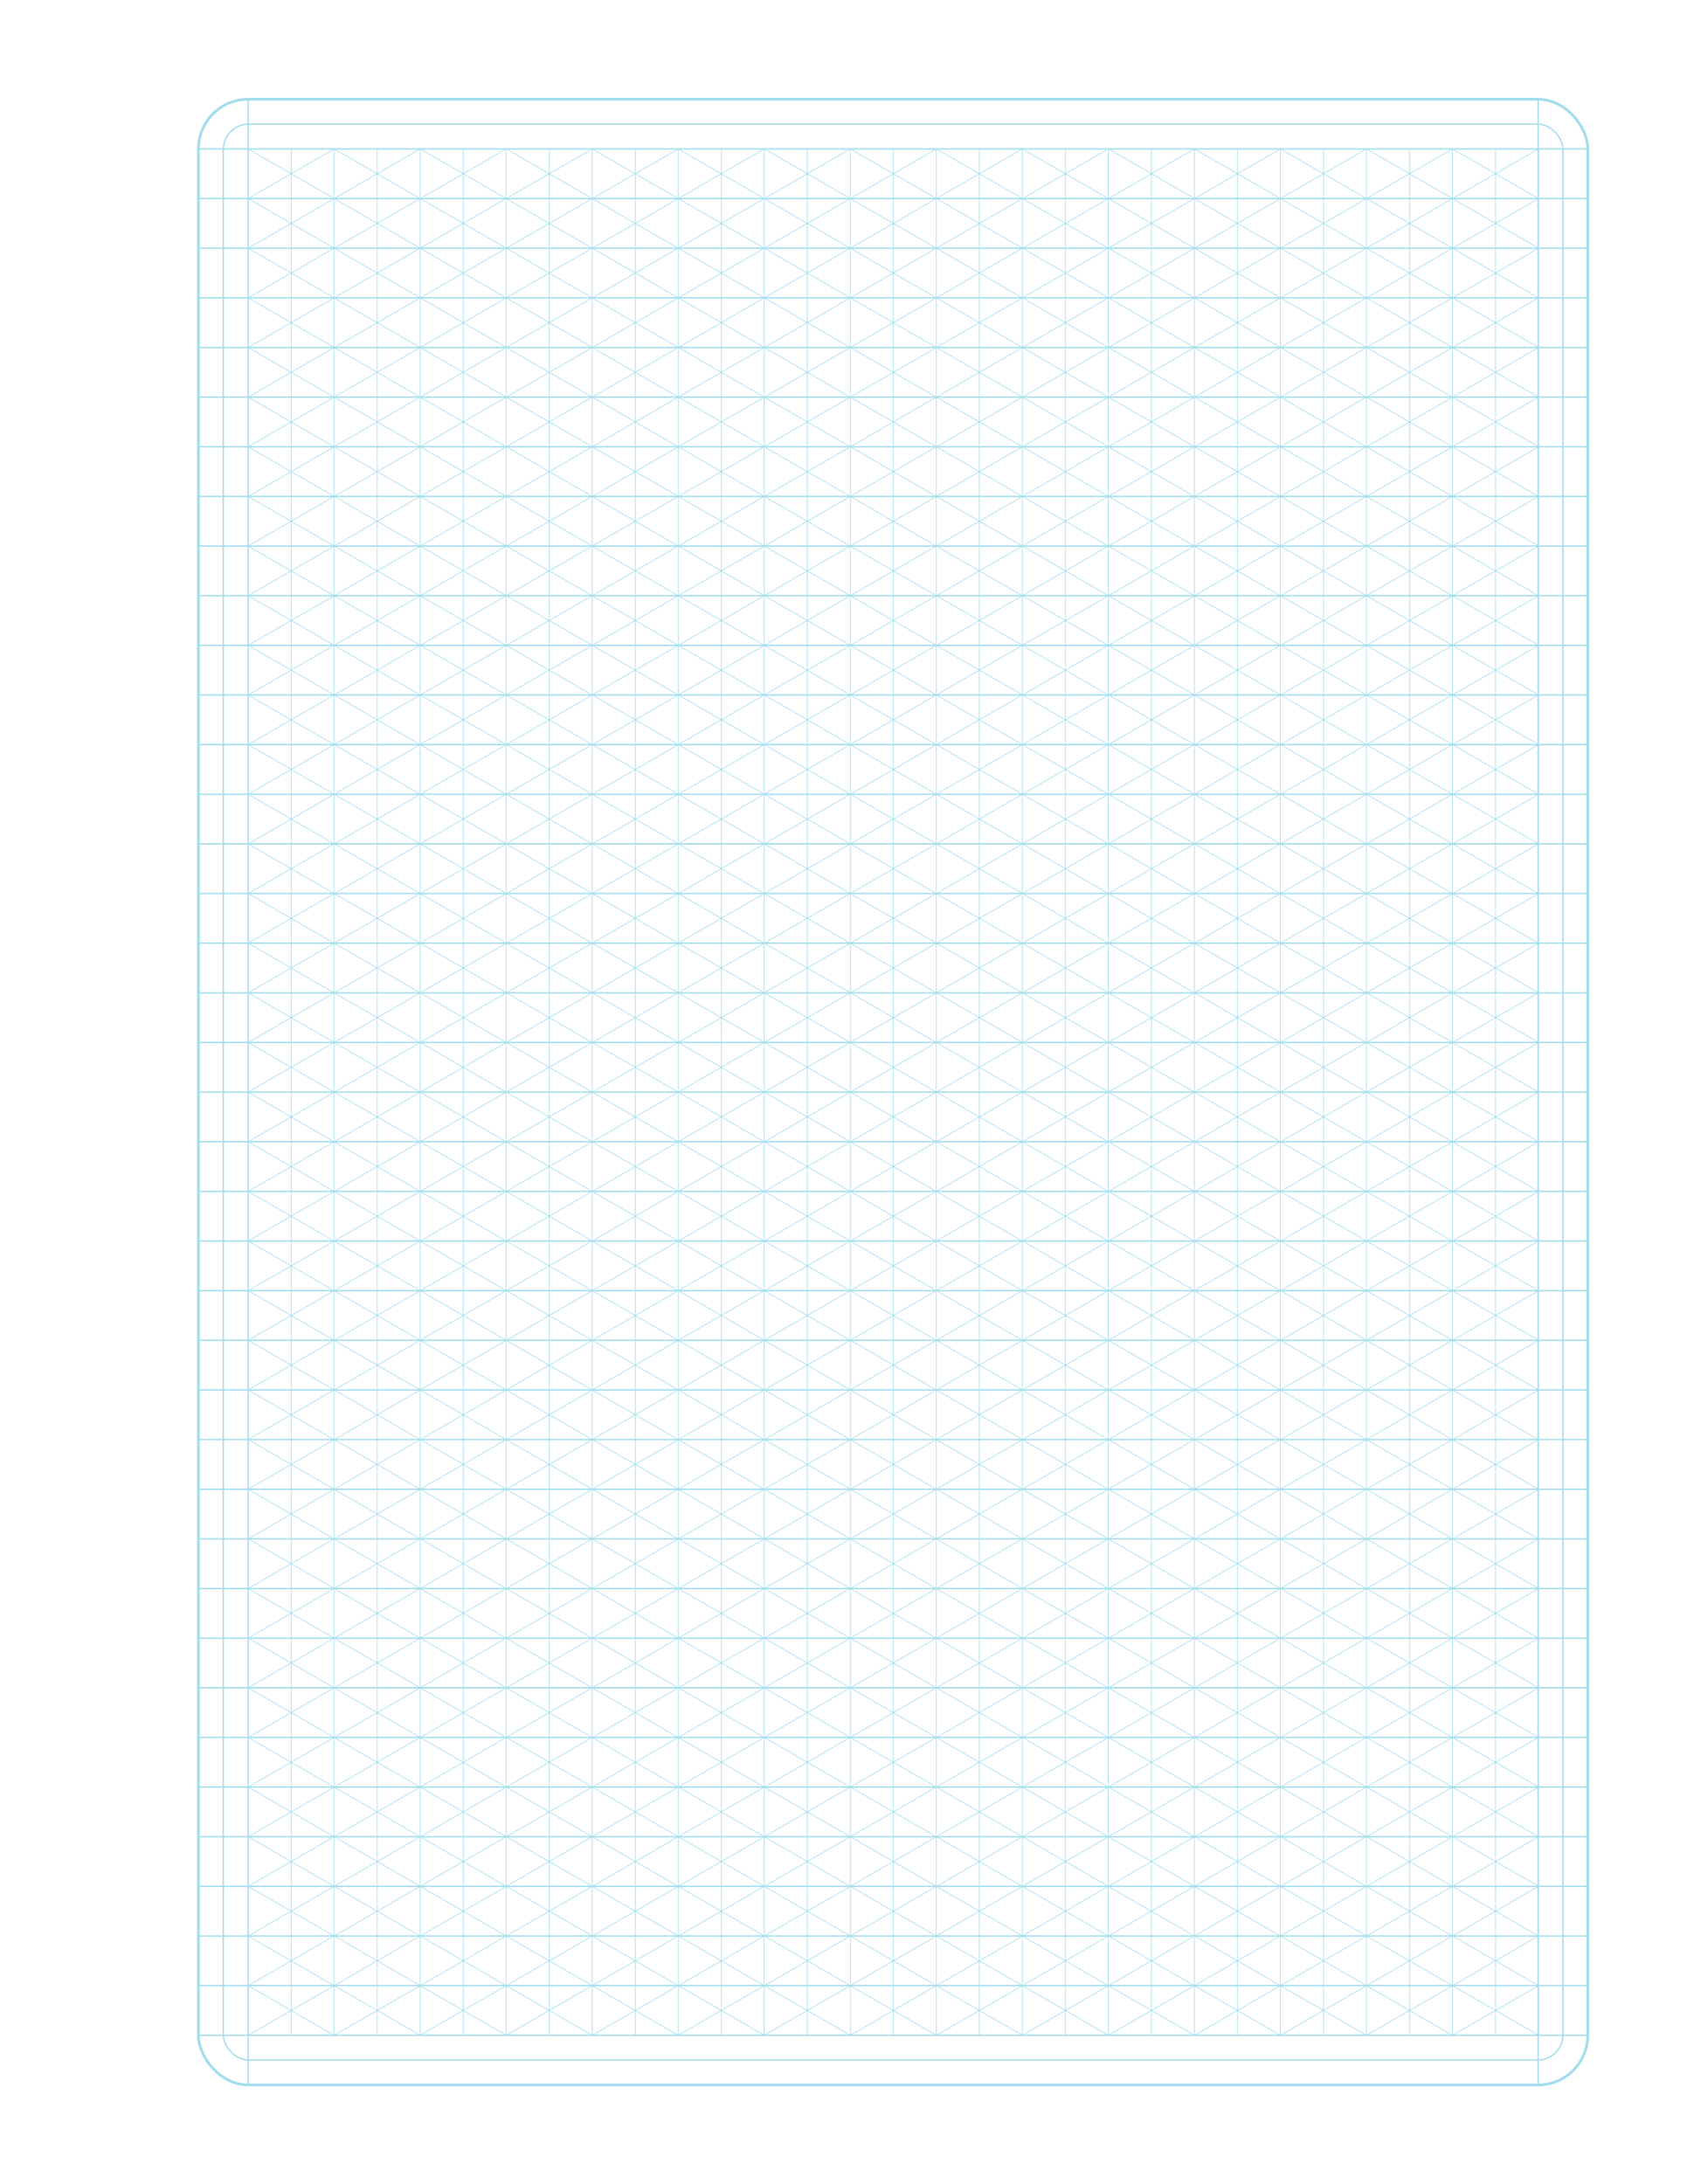 <?xml version="1.0" encoding="UTF-8" standalone="no"?>
<!-- Created with Inkscape (http://www.inkscape.org/) -->

<svg
   width="8.5in"
   height="11in"
   viewBox="0 0 215.9 279.4"
   version="1.1"
   id="svg1"
   inkscape:version="1.4 (86a8ad7, 2024-10-11)"
   sodipodi:docname="iso_v1.svg"
   xmlns:inkscape="http://www.inkscape.org/namespaces/inkscape"
   xmlns:sodipodi="http://sodipodi.sourceforge.net/DTD/sodipodi-0.dtd"
   xmlns="http://www.w3.org/2000/svg"
   xmlns:svg="http://www.w3.org/2000/svg">
  <sodipodi:namedview
     id="namedview1"
     pagecolor="#ffffff"
     bordercolor="#000000"
     borderopacity="0.25"
     inkscape:showpageshadow="2"
     inkscape:pageopacity="0.0"
     inkscape:pagecheckerboard="0"
     inkscape:deskcolor="#d1d1d1"
     inkscape:document-units="mm"
     inkscape:zoom="4"
     inkscape:cx="199.5"
     inkscape:cy="121.625"
     inkscape:window-width="1920"
     inkscape:window-height="991"
     inkscape:window-x="-9"
     inkscape:window-y="-9"
     inkscape:window-maximized="1"
     inkscape:current-layer="svg1" />
  <defs
     id="defs1">
    <inkscape:path-effect
       effect="tiling"
       id="path-effect441"
       is_visible="true"
       lpeversion="1.3.1"
       unit="px"
       seed="1;1"
       lpesatellites=""
       num_rows="38"
       num_cols="15"
       gapx="0"
       gapy="0"
       offset="0"
       offset_type="false"
       scale="0"
       rotate="0"
       mirrorrowsx="false"
       mirrorrowsy="false"
       mirrorcolsx="false"
       mirrorcolsy="false"
       mirrortrans="false"
       shrink_interp="false"
       split_items="false"
       link_styles="false"
       interpolate_scalex="false"
       interpolate_scaley="true"
       interpolate_rotatex="false"
       interpolate_rotatey="true"
       random_scale="false"
       random_rotate="false"
       random_gap_y="false"
       random_gap_x="false"
       transformorigin="" />
    <inkscape:path-effect
       effect="tiling"
       id="path-effect440"
       is_visible="true"
       lpeversion="1.3.1"
       unit="px"
       seed="1;1"
       lpesatellites=""
       num_rows="3"
       num_cols="3"
       gapx="0"
       gapy="0"
       offset="0"
       offset_type="false"
       scale="0"
       rotate="0"
       mirrorrowsx="false"
       mirrorrowsy="false"
       mirrorcolsx="false"
       mirrorcolsy="false"
       mirrortrans="false"
       shrink_interp="false"
       split_items="false"
       link_styles="false"
       interpolate_scalex="false"
       interpolate_scaley="true"
       interpolate_rotatex="false"
       interpolate_rotatey="true"
       random_scale="false"
       random_rotate="false"
       random_gap_y="false"
       random_gap_x="false"
       transformorigin="" />
    <inkscape:path-effect
       effect="tiling"
       id="path-effect436"
       is_visible="true"
       lpeversion="1.3.1"
       unit="in"
       seed="1;1"
       lpesatellites=""
       num_rows="39"
       num_cols="1"
       gapx="0"
       gapy="0.25"
       offset="0"
       offset_type="false"
       scale="0"
       rotate="0"
       mirrorrowsx="false"
       mirrorrowsy="false"
       mirrorcolsx="false"
       mirrorcolsy="false"
       mirrortrans="false"
       shrink_interp="false"
       split_items="false"
       link_styles="false"
       interpolate_scalex="false"
       interpolate_scaley="true"
       interpolate_rotatex="false"
       interpolate_rotatey="true"
       random_scale="false"
       random_rotate="false"
       random_gap_y="false"
       random_gap_x="false"
       transformorigin="" />
    <inkscape:path-effect
       effect="tiling"
       id="path-effect19"
       is_visible="true"
       lpeversion="1.3.1"
       unit="px"
       seed="1;1"
       lpesatellites=""
       num_rows="3"
       num_cols="3"
       gapx="-20.832"
       gapy="-12.12"
       offset="0"
       offset_type="false"
       scale="0"
       rotate="0"
       mirrorrowsx="false"
       mirrorrowsy="false"
       mirrorcolsx="false"
       mirrorcolsy="false"
       mirrortrans="false"
       shrink_interp="false"
       split_items="false"
       link_styles="false"
       interpolate_scalex="false"
       interpolate_scaley="true"
       interpolate_rotatex="false"
       interpolate_rotatey="true"
       random_scale="false"
       random_rotate="false"
       random_gap_y="false"
       random_gap_x="false"
       transformorigin="" />
    <inkscape:path-effect
       effect="tiling"
       id="path-effect18"
       is_visible="true"
       lpeversion="1.3.1"
       unit="px"
       seed="1;1"
       lpesatellites=""
       num_rows="3"
       num_cols="3"
       gapx="0"
       gapy="-10"
       offset="0"
       offset_type="false"
       scale="0"
       rotate="0"
       mirrorrowsx="false"
       mirrorrowsy="false"
       mirrorcolsx="false"
       mirrorcolsy="false"
       mirrortrans="false"
       shrink_interp="false"
       split_items="false"
       link_styles="false"
       interpolate_scalex="false"
       interpolate_scaley="true"
       interpolate_rotatex="false"
       interpolate_rotatey="true"
       random_scale="false"
       random_rotate="false"
       random_gap_y="false"
       random_gap_x="false"
       transformorigin="" />
    <inkscape:path-effect
       effect="tiling"
       id="path-effect16"
       is_visible="true"
       lpeversion="1.3.1"
       unit="px"
       seed="1;1"
       lpesatellites=""
       num_rows="1"
       num_cols="3"
       gapx="0"
       gapy="0"
       offset="0"
       offset_type="false"
       scale="0"
       rotate="0"
       mirrorrowsx="false"
       mirrorrowsy="false"
       mirrorcolsx="false"
       mirrorcolsy="false"
       mirrortrans="false"
       shrink_interp="false"
       split_items="false"
       link_styles="false"
       interpolate_scalex="false"
       interpolate_scaley="true"
       interpolate_rotatex="false"
       interpolate_rotatey="true"
       random_scale="false"
       random_rotate="false"
       random_gap_y="false"
       random_gap_x="false"
       transformorigin="" />
    <inkscape:path-effect
       effect="tiling"
       id="path-effect8"
       is_visible="true"
       lpeversion="1.3.1"
       unit="px"
       seed="1;1"
       lpesatellites=""
       num_rows="1"
       num_cols="7"
       gapx="0"
       gapy="0"
       offset="0"
       offset_type="false"
       scale="0"
       rotate="0"
       mirrorrowsx="false"
       mirrorrowsy="false"
       mirrorcolsx="false"
       mirrorcolsy="false"
       mirrortrans="false"
       shrink_interp="false"
       split_items="false"
       link_styles="false"
       interpolate_scalex="false"
       interpolate_scaley="true"
       interpolate_rotatex="false"
       interpolate_rotatey="true"
       random_scale="false"
       random_rotate="false"
       random_gap_y="false"
       random_gap_x="false"
       transformorigin="" />
    <inkscape:path-effect
       effect="tiling"
       id="path-effect6"
       is_visible="true"
       lpeversion="1.3.1"
       unit="px"
       seed="1;1"
       lpesatellites=""
       num_rows="1"
       num_cols="7"
       gapx="0"
       gapy="0"
       offset="0"
       offset_type="false"
       scale="0"
       rotate="0"
       mirrorrowsx="false"
       mirrorrowsy="false"
       mirrorcolsx="false"
       mirrorcolsy="false"
       mirrortrans="false"
       shrink_interp="false"
       split_items="false"
       link_styles="false"
       interpolate_scalex="false"
       interpolate_scaley="true"
       interpolate_rotatex="false"
       interpolate_rotatey="true"
       random_scale="false"
       random_rotate="false"
       random_gap_y="false"
       random_gap_x="false"
       transformorigin="" />
  </defs>
  <rect
     style="fill:none;stroke-width:0.353;stroke-linecap:square;paint-order:markers stroke fill;stroke:#a4dded;stroke-opacity:1;stroke-dasharray:none"
     id="rect434"
     width="177.8"
     height="254"
     x="25.4"
     y="12.7"
     ry="6.35"
     inkscape:label="Outer Border" />
  <rect
     style="fill:none;stroke-width:0.176;stroke-linecap:square;paint-order:markers stroke fill;stroke:#a4dded;stroke-opacity:1;stroke-dasharray:none"
     id="rect435"
     width="171.45"
     height="247.65"
     x="28.575"
     y="15.875"
     ry="3.259"
     inkscape:label="Inner Border" />
  <path
     style="fill:none;stroke-width:0.176;stroke-linecap:square;paint-order:markers stroke fill;stroke:#a4dded;stroke-opacity:1;stroke-dasharray:none"
     d="M 25.4,19.05 H 203.2 M 25.4,25.4 H 203.2 M 25.4,31.75 H 203.2 M 25.4,38.1 H 203.2 M 25.4,44.45 H 203.2 M 25.4,50.8 H 203.2 M 25.4,57.15 H 203.2 M 25.4,63.5 H 203.2 M 25.4,69.85 H 203.2 M 25.4,76.2 H 203.2 M 25.4,82.55 H 203.2 M 25.4,88.9 H 203.2 M 25.4,95.25 H 203.2 M 25.4,101.6 H 203.2 M 25.4,107.95 H 203.2 M 25.4,114.3 H 203.2 M 25.4,120.65 H 203.2 M 25.4,127 H 203.2 M 25.4,133.35 H 203.2 M 25.4,139.7 H 203.2 M 25.4,146.05 H 203.2 M 25.4,152.4 H 203.2 M 25.4,158.75 H 203.2 M 25.4,165.1 H 203.2 M 25.4,171.45 H 203.2 M 25.4,177.8 H 203.2 M 25.4,184.15 H 203.2 M 25.4,190.5 H 203.2 M 25.4,196.85 H 203.2 M 25.4,203.2 H 203.2 M 25.4,209.55 H 203.2 M 25.4,215.9 H 203.2 M 25.4,222.25 H 203.2 M 25.4,228.6 H 203.2 M 25.4,234.95 H 203.2 M 25.4,241.3 H 203.2 M 25.4,247.65 H 203.2 M 25.4,254 H 203.2 M 25.4,260.35 H 203.2"
     id="path435"
     inkscape:label="Horizontal Rules"
     inkscape:path-effect="#path-effect436"
     inkscape:original-d="M 25.399999,19.05 H 203.19999" />
  <path
     id="path437"
     style="fill:none;stroke-width:0.176;stroke-linecap:square;paint-order:markers stroke fill;stroke:#a4dded;stroke-opacity:1;stroke-dasharray:none"
     d="m 196.85,12.7 v 254 M 31.75,12.7 v 254"
     inkscape:label="Margins" />
  <path
     id="path441"
     style="fill:none;stroke-width:0.088;stroke-linecap:square;paint-order:markers stroke fill;stroke:#a4dded;stroke-opacity:1;stroke-dasharray:none"
     d="m 37.249,19.05 v 6.35 m 5.499,-6.35 v 6.35 m 2e-6,-6.35 -5.499,3.175 5.499,3.175 M 31.75,19.05 37.249,22.225 31.75,25.4 m 16.498,-6.35 v 6.35 m 5.499,-6.35 v 6.35 m 2e-6,-6.35 -5.499,3.175 5.499,3.175 M 42.749,19.05 48.248,22.225 42.749,25.4 M 59.246,19.05 v 6.35 m 5.499,-6.35 v 6.35 m 2e-6,-6.35 -5.499,3.175 5.499,3.175 M 53.747,19.05 59.246,22.225 53.747,25.4 m 16.498,-6.35 v 6.35 m 5.499,-6.35 v 6.35 m 2e-6,-6.35 -5.499,3.175 5.499,3.175 m -10.999,-6.35 5.499,3.175 -5.499,3.175 m 16.498,-6.35 v 6.35 m 5.499,-6.35 v 6.35 m 2e-6,-6.35 -5.499,3.175 5.499,3.175 m -10.999,-6.35 5.499,3.175 -5.499,3.175 m 16.498,-6.35 v 6.35 m 5.499,-6.35 v 6.35 m 2e-6,-6.35 -5.499,3.175 5.499,3.175 M 86.743,19.05 92.242,22.225 86.743,25.4 m 16.498,-6.35 v 6.35 m 5.499,-6.35 v 6.35 m 0,-6.35 -5.499,3.175 5.499,3.175 m -10.999,-6.35 5.499,3.175 -5.499,3.175 m 16.498,-6.35 v 6.35 m 5.499,-6.35 v 6.35 m 0,-6.35 -5.499,3.175 5.499,3.175 m -10.999,-6.35 5.499,3.175 -5.499,3.175 m 16.498,-6.35 v 6.35 m 5.499,-6.35 v 6.35 m 1e-5,-6.35 -5.499,3.175 5.499,3.175 m -10.999,-6.35 5.499,3.175 -5.499,3.175 m 16.498,-6.35 v 6.35 m 5.499,-6.35 v 6.35 m 0,-6.35 -5.499,3.175 5.499,3.175 m -10.999,-6.35 5.499,3.175 -5.499,3.175 m 16.498,-6.35 v 6.35 m 5.499,-6.35 v 6.35 m 0,-6.35 -5.499,3.175 5.499,3.175 m -10.999,-6.35 5.499,3.175 -5.499,3.175 m 16.498,-6.35 v 6.35 m 5.499,-6.35 v 6.35 m 0,-6.35 -5.499,3.175 5.499,3.175 m -10.999,-6.35 5.499,3.175 -5.499,3.175 m 16.498,-6.35 v 6.35 m 5.499,-6.35 v 6.35 m 0,-6.35 -5.499,3.175 5.499,3.175 m -10.999,-6.35 5.499,3.175 -5.499,3.175 m 16.498,-6.35 v 6.35 m 5.499,-6.35 v 6.35 m 1e-5,-6.35 -5.499,3.175 5.499,3.175 m -10.999,-6.35 5.499,3.175 -5.499,3.175 m 16.498,-6.35 v 6.35 m 5.499,-6.35 v 6.35 m 0,-6.35 -5.499,3.175 5.499,3.175 m -10.999,-6.35 5.499,3.175 -5.499,3.175 m -148.48,0 v 6.35 m 5.499,-6.35 v 6.35 m 2e-6,-6.35 -5.499,3.175 5.499,3.175 M 31.75,25.4 37.249,28.575 31.75,31.75 M 48.248,25.4 v 6.35 m 5.499,-6.35 v 6.35 m 2e-6,-6.35 -5.499,3.175 5.499,3.175 M 42.749,25.4 48.248,28.575 42.749,31.75 M 59.246,25.4 v 6.35 m 5.499,-6.35 v 6.35 m 2e-6,-6.35 -5.499,3.175 5.499,3.175 M 53.747,25.4 59.246,28.575 53.747,31.75 M 70.245,25.4 v 6.35 m 5.499,-6.35 v 6.35 m 2e-6,-6.35 -5.499,3.175 5.499,3.175 M 64.746,25.4 70.245,28.575 64.746,31.75 M 81.243,25.4 v 6.35 m 5.499,-6.35 v 6.35 m 2e-6,-6.35 -5.499,3.175 5.499,3.175 M 75.744,25.4 81.243,28.575 75.744,31.75 M 92.242,25.4 v 6.35 m 5.499,-6.35 v 6.35 m 2e-6,-6.35 -5.499,3.175 5.499,3.175 M 86.743,25.4 92.242,28.575 86.743,31.75 m 16.498,-6.35 v 6.35 m 5.499,-6.35 v 6.35 m 0,-6.35 -5.499,3.175 5.499,3.175 M 97.741,25.4 103.24,28.575 97.741,31.75 M 114.239,25.4 v 6.35 m 5.499,-6.35 v 6.35 m 0,-6.35 -5.499,3.175 5.499,3.175 m -10.999,-6.35 5.499,3.175 -5.499,3.175 m 16.498,-6.35 v 6.35 m 5.499,-6.35 v 6.35 m 1e-5,-6.35 -5.499,3.175 5.499,3.175 m -10.999,-6.35 5.499,3.175 -5.499,3.175 m 16.498,-6.35 v 6.35 m 5.499,-6.35 v 6.35 m 0,-6.35 -5.499,3.175 5.499,3.175 m -10.999,-6.35 5.499,3.175 -5.499,3.175 M 147.234,25.4 v 6.35 m 5.499,-6.35 v 6.35 m 0,-6.35 -5.499,3.175 5.499,3.175 m -10.999,-6.35 5.499,3.175 -5.499,3.175 m 16.498,-6.35 v 6.35 m 5.499,-6.35 v 6.35 m 0,-6.35 -5.499,3.175 5.499,3.175 m -10.999,-6.35 5.499,3.175 -5.499,3.175 m 16.498,-6.35 v 6.35 m 5.499,-6.35 v 6.35 m 0,-6.35 -5.499,3.175 5.499,3.175 m -10.999,-6.35 5.499,3.175 -5.499,3.175 m 16.498,-6.35 v 6.35 m 5.499,-6.35 v 6.35 m 1e-5,-6.35 -5.499,3.175 5.499,3.175 m -10.999,-6.35 5.499,3.175 -5.499,3.175 M 191.229,25.4 v 6.35 m 5.499,-6.35 v 6.35 m 0,-6.35 -5.499,3.175 5.499,3.175 m -10.999,-6.35 5.499,3.175 -5.499,3.175 m -148.48,0 v 6.35 m 5.499,-6.35 v 6.35 m 2e-6,-6.35 -5.499,3.175 5.499,3.175 M 31.75,31.75 37.249,34.925 31.75,38.1 m 16.498,-6.35 v 6.35 m 5.499,-6.35 v 6.35 m 2e-6,-6.35 -5.499,3.175 5.499,3.175 M 42.749,31.75 48.248,34.925 42.749,38.1 M 59.246,31.75 v 6.35 m 5.499,-6.35 v 6.35 m 2e-6,-6.35 -5.499,3.175 5.499,3.175 M 53.747,31.75 59.246,34.925 53.747,38.1 m 16.498,-6.35 v 6.35 m 5.499,-6.35 v 6.35 m 2e-6,-6.35 -5.499,3.175 5.499,3.175 m -10.999,-6.35 5.499,3.175 -5.499,3.175 m 16.498,-6.35 v 6.35 m 5.499,-6.35 v 6.35 m 2e-6,-6.35 -5.499,3.175 5.499,3.175 m -10.999,-6.35 5.499,3.175 -5.499,3.175 m 16.498,-6.35 v 6.35 m 5.499,-6.35 v 6.35 m 2e-6,-6.35 -5.499,3.175 5.499,3.175 M 86.743,31.75 92.242,34.925 86.743,38.1 m 16.498,-6.35 v 6.35 m 5.499,-6.35 v 6.35 m 0,-6.35 -5.499,3.175 5.499,3.175 m -10.999,-6.35 5.499,3.175 -5.499,3.175 m 16.498,-6.35 v 6.35 m 5.499,-6.35 v 6.35 m 0,-6.35 -5.499,3.175 5.499,3.175 m -10.999,-6.35 5.499,3.175 -5.499,3.175 m 16.498,-6.35 v 6.35 m 5.499,-6.35 v 6.35 m 1e-5,-6.35 -5.499,3.175 5.499,3.175 m -10.999,-6.35 5.499,3.175 -5.499,3.175 m 16.498,-6.35 v 6.35 m 5.499,-6.35 v 6.35 m 0,-6.35 -5.499,3.175 5.499,3.175 m -10.999,-6.35 5.499,3.175 -5.499,3.175 m 16.498,-6.35 v 6.35 m 5.499,-6.35 v 6.35 m 0,-6.35 -5.499,3.175 5.499,3.175 m -10.999,-6.35 5.499,3.175 -5.499,3.175 m 16.498,-6.35 v 6.35 m 5.499,-6.35 v 6.35 m 0,-6.35 -5.499,3.175 5.499,3.175 m -10.999,-6.35 5.499,3.175 -5.499,3.175 m 16.498,-6.35 v 6.35 m 5.499,-6.35 v 6.35 m 0,-6.35 -5.499,3.175 5.499,3.175 m -10.999,-6.35 5.499,3.175 -5.499,3.175 m 16.498,-6.35 v 6.35 m 5.499,-6.35 v 6.35 m 1e-5,-6.35 -5.499,3.175 5.499,3.175 m -10.999,-6.35 5.499,3.175 -5.499,3.175 m 16.498,-6.35 v 6.35 m 5.499,-6.35 v 6.35 m 0,-6.35 -5.499,3.175 5.499,3.175 m -10.999,-6.35 5.499,3.175 -5.499,3.175 m -148.48,0 v 6.35 m 5.499,-6.35 v 6.35 m 2e-6,-6.35 -5.499,3.175 5.499,3.175 M 31.75,38.1 37.249,41.275 31.75,44.45 M 48.248,38.1 v 6.35 m 5.499,-6.35 v 6.35 m 2e-6,-6.35 -5.499,3.175 5.499,3.175 M 42.749,38.1 48.248,41.275 42.749,44.45 M 59.246,38.1 v 6.35 m 5.499,-6.35 v 6.35 m 2e-6,-6.35 -5.499,3.175 5.499,3.175 M 53.747,38.1 59.246,41.275 53.747,44.45 M 70.245,38.1 v 6.35 m 5.499,-6.35 v 6.35 m 2e-6,-6.35 -5.499,3.175 5.499,3.175 M 64.746,38.1 70.245,41.275 64.746,44.45 M 81.243,38.1 v 6.35 m 5.499,-6.35 v 6.35 m 2e-6,-6.35 -5.499,3.175 5.499,3.175 M 75.744,38.1 81.243,41.275 75.744,44.45 M 92.242,38.1 v 6.35 m 5.499,-6.35 v 6.35 m 2e-6,-6.35 -5.499,3.175 5.499,3.175 M 86.743,38.1 92.242,41.275 86.743,44.45 m 16.498,-6.35 v 6.35 m 5.499,-6.35 v 6.35 m 0,-6.35 -5.499,3.175 5.499,3.175 M 97.741,38.1 103.24,41.275 97.741,44.45 M 114.239,38.1 v 6.35 m 5.499,-6.35 v 6.35 m 0,-6.35 -5.499,3.175 5.499,3.175 m -10.999,-6.35 5.499,3.175 -5.499,3.175 m 16.498,-6.35 v 6.35 m 5.499,-6.35 v 6.35 m 1e-5,-6.35 -5.499,3.175 5.499,3.175 m -10.999,-6.35 5.499,3.175 -5.499,3.175 m 16.498,-6.35 v 6.35 m 5.499,-6.35 v 6.35 m 0,-6.35 -5.499,3.175 5.499,3.175 m -10.999,-6.35 5.499,3.175 -5.499,3.175 M 147.234,38.1 v 6.35 m 5.499,-6.35 v 6.35 m 0,-6.35 -5.499,3.175 5.499,3.175 m -10.999,-6.35 5.499,3.175 -5.499,3.175 m 16.498,-6.35 v 6.35 m 5.499,-6.35 v 6.35 m 0,-6.35 -5.499,3.175 5.499,3.175 m -10.999,-6.35 5.499,3.175 -5.499,3.175 m 16.498,-6.35 v 6.35 m 5.499,-6.35 v 6.35 m 0,-6.35 -5.499,3.175 5.499,3.175 m -10.999,-6.35 5.499,3.175 -5.499,3.175 m 16.498,-6.35 v 6.35 m 5.499,-6.35 v 6.35 m 1e-5,-6.35 -5.499,3.175 5.499,3.175 m -10.999,-6.35 5.499,3.175 -5.499,3.175 M 191.229,38.1 v 6.35 m 5.499,-6.35 v 6.35 m 0,-6.35 -5.499,3.175 5.499,3.175 m -10.999,-6.35 5.499,3.175 -5.499,3.175 m -148.48,0 v 6.35 m 5.499,-6.35 v 6.35 m 2e-6,-6.35 -5.499,3.175 5.499,3.175 M 31.75,44.45 37.249,47.625 31.75,50.8 m 16.498,-6.35 v 6.35 m 5.499,-6.35 v 6.35 m 2e-6,-6.35 -5.499,3.175 5.499,3.175 M 42.749,44.45 48.248,47.625 42.749,50.8 M 59.246,44.45 v 6.35 m 5.499,-6.35 v 6.35 m 2e-6,-6.35 -5.499,3.175 5.499,3.175 M 53.747,44.45 59.246,47.625 53.747,50.8 m 16.498,-6.35 v 6.35 m 5.499,-6.35 v 6.35 m 2e-6,-6.35 -5.499,3.175 5.499,3.175 m -10.999,-6.35 5.499,3.175 -5.499,3.175 m 16.498,-6.35 v 6.35 m 5.499,-6.35 v 6.35 m 2e-6,-6.35 -5.499,3.175 5.499,3.175 m -10.999,-6.35 5.499,3.175 -5.499,3.175 m 16.498,-6.35 v 6.35 m 5.499,-6.35 v 6.35 m 2e-6,-6.35 -5.499,3.175 5.499,3.175 M 86.743,44.45 92.242,47.625 86.743,50.8 m 16.498,-6.35 v 6.35 m 5.499,-6.35 v 6.35 m 0,-6.35 -5.499,3.175 5.499,3.175 m -10.999,-6.35 5.499,3.175 -5.499,3.175 m 16.498,-6.35 v 6.35 m 5.499,-6.35 v 6.35 m 0,-6.35 -5.499,3.175 5.499,3.175 m -10.999,-6.35 5.499,3.175 -5.499,3.175 m 16.498,-6.35 v 6.35 m 5.499,-6.35 v 6.35 m 1e-5,-6.35 -5.499,3.175 5.499,3.175 m -10.999,-6.35 5.499,3.175 -5.499,3.175 m 16.498,-6.35 v 6.35 m 5.499,-6.35 v 6.35 m 0,-6.35 -5.499,3.175 5.499,3.175 m -10.999,-6.35 5.499,3.175 -5.499,3.175 m 16.498,-6.35 v 6.35 m 5.499,-6.35 v 6.35 m 0,-6.35 -5.499,3.175 5.499,3.175 m -10.999,-6.35 5.499,3.175 -5.499,3.175 m 16.498,-6.35 v 6.35 m 5.499,-6.35 v 6.35 m 0,-6.35 -5.499,3.175 5.499,3.175 m -10.999,-6.35 5.499,3.175 -5.499,3.175 m 16.498,-6.35 v 6.35 m 5.499,-6.35 v 6.35 m 0,-6.35 -5.499,3.175 5.499,3.175 m -10.999,-6.35 5.499,3.175 -5.499,3.175 m 16.498,-6.35 v 6.35 m 5.499,-6.35 v 6.35 m 1e-5,-6.35 -5.499,3.175 5.499,3.175 m -10.999,-6.35 5.499,3.175 -5.499,3.175 m 16.498,-6.35 v 6.35 m 5.499,-6.35 v 6.35 m 0,-6.35 -5.499,3.175 5.499,3.175 m -10.999,-6.35 5.499,3.175 -5.499,3.175 m -148.48,0 v 6.35 m 5.499,-6.35 v 6.35 m 2e-6,-6.35 -5.499,3.175 5.499,3.175 M 31.75,50.8 37.249,53.975 31.75,57.15 M 48.248,50.8 v 6.35 m 5.499,-6.35 v 6.35 m 2e-6,-6.35 -5.499,3.175 5.499,3.175 M 42.749,50.8 48.248,53.975 42.749,57.15 M 59.246,50.8 v 6.35 m 5.499,-6.35 v 6.35 m 2e-6,-6.35 -5.499,3.175 5.499,3.175 M 53.747,50.8 59.246,53.975 53.747,57.15 M 70.245,50.8 v 6.35 m 5.499,-6.35 v 6.35 m 2e-6,-6.35 -5.499,3.175 5.499,3.175 M 64.746,50.8 70.245,53.975 64.746,57.15 M 81.243,50.8 v 6.35 m 5.499,-6.35 v 6.35 m 2e-6,-6.35 -5.499,3.175 5.499,3.175 M 75.744,50.8 81.243,53.975 75.744,57.15 M 92.242,50.8 v 6.35 m 5.499,-6.35 v 6.35 m 2e-6,-6.35 -5.499,3.175 5.499,3.175 M 86.743,50.8 92.242,53.975 86.743,57.15 m 16.498,-6.35 v 6.35 m 5.499,-6.35 v 6.35 m 0,-6.35 -5.499,3.175 5.499,3.175 M 97.741,50.8 103.24,53.975 97.741,57.15 M 114.239,50.8 v 6.35 m 5.499,-6.35 v 6.35 m 0,-6.35 -5.499,3.175 5.499,3.175 m -10.999,-6.35 5.499,3.175 -5.499,3.175 m 16.498,-6.35 v 6.35 m 5.499,-6.35 v 6.35 m 1e-5,-6.35 -5.499,3.175 5.499,3.175 m -10.999,-6.35 5.499,3.175 -5.499,3.175 m 16.498,-6.35 v 6.35 m 5.499,-6.35 v 6.35 m 0,-6.35 -5.499,3.175 5.499,3.175 m -10.999,-6.35 5.499,3.175 -5.499,3.175 M 147.234,50.8 v 6.35 m 5.499,-6.35 v 6.35 m 0,-6.35 -5.499,3.175 5.499,3.175 m -10.999,-6.35 5.499,3.175 -5.499,3.175 m 16.498,-6.35 v 6.35 m 5.499,-6.35 v 6.35 m 0,-6.35 -5.499,3.175 5.499,3.175 m -10.999,-6.35 5.499,3.175 -5.499,3.175 m 16.498,-6.35 v 6.35 m 5.499,-6.35 v 6.35 m 0,-6.35 -5.499,3.175 5.499,3.175 m -10.999,-6.35 5.499,3.175 -5.499,3.175 m 16.498,-6.35 v 6.35 m 5.499,-6.35 v 6.35 m 1e-5,-6.35 -5.499,3.175 5.499,3.175 m -10.999,-6.35 5.499,3.175 -5.499,3.175 M 191.229,50.8 v 6.35 m 5.499,-6.35 v 6.35 m 0,-6.35 -5.499,3.175 5.499,3.175 m -10.999,-6.35 5.499,3.175 -5.499,3.175 m -148.48,0 v 6.35 m 5.499,-6.35 v 6.35 m 2e-6,-6.35 -5.499,3.175 5.499,3.175 M 31.75,57.15 37.249,60.325 31.75,63.5 m 16.498,-6.35 v 6.35 m 5.499,-6.35 v 6.35 m 2e-6,-6.35 -5.499,3.175 5.499,3.175 M 42.749,57.15 48.248,60.325 42.749,63.5 M 59.246,57.15 v 6.35 m 5.499,-6.35 v 6.35 m 2e-6,-6.35 -5.499,3.175 5.499,3.175 M 53.747,57.15 59.246,60.325 53.747,63.5 m 16.498,-6.35 v 6.35 m 5.499,-6.35 v 6.35 m 2e-6,-6.35 -5.499,3.175 5.499,3.175 m -10.999,-6.35 5.499,3.175 -5.499,3.175 m 16.498,-6.35 v 6.35 m 5.499,-6.35 v 6.35 m 2e-6,-6.35 -5.499,3.175 5.499,3.175 m -10.999,-6.35 5.499,3.175 -5.499,3.175 m 16.498,-6.35 v 6.35 m 5.499,-6.35 v 6.35 m 2e-6,-6.35 -5.499,3.175 5.499,3.175 M 86.743,57.15 92.242,60.325 86.743,63.5 m 16.498,-6.35 v 6.35 m 5.499,-6.35 v 6.35 m 0,-6.35 -5.499,3.175 5.499,3.175 m -10.999,-6.35 5.499,3.175 -5.499,3.175 m 16.498,-6.35 v 6.35 m 5.499,-6.35 v 6.35 m 0,-6.35 -5.499,3.175 5.499,3.175 m -10.999,-6.35 5.499,3.175 -5.499,3.175 m 16.498,-6.35 v 6.35 m 5.499,-6.35 v 6.35 m 1e-5,-6.35 -5.499,3.175 5.499,3.175 m -10.999,-6.35 5.499,3.175 -5.499,3.175 m 16.498,-6.35 v 6.35 m 5.499,-6.35 v 6.35 m 0,-6.35 -5.499,3.175 5.499,3.175 m -10.999,-6.35 5.499,3.175 -5.499,3.175 m 16.498,-6.35 v 6.35 m 5.499,-6.35 v 6.35 m 0,-6.35 -5.499,3.175 5.499,3.175 m -10.999,-6.35 5.499,3.175 -5.499,3.175 m 16.498,-6.35 v 6.35 m 5.499,-6.35 v 6.35 m 0,-6.35 -5.499,3.175 5.499,3.175 m -10.999,-6.35 5.499,3.175 -5.499,3.175 m 16.498,-6.35 v 6.35 m 5.499,-6.35 v 6.35 m 0,-6.35 -5.499,3.175 5.499,3.175 m -10.999,-6.35 5.499,3.175 -5.499,3.175 m 16.498,-6.35 v 6.35 m 5.499,-6.35 v 6.35 m 1e-5,-6.35 -5.499,3.175 5.499,3.175 m -10.999,-6.35 5.499,3.175 -5.499,3.175 m 16.498,-6.35 v 6.35 m 5.499,-6.35 v 6.35 m 0,-6.35 -5.499,3.175 5.499,3.175 m -10.999,-6.35 5.499,3.175 -5.499,3.175 m -148.48,0 v 6.35 m 5.499,-6.35 v 6.35 m 2e-6,-6.35 -5.499,3.175 5.499,3.175 M 31.75,63.5 37.249,66.675 31.75,69.85 M 48.248,63.5 v 6.35 m 5.499,-6.35 v 6.35 m 2e-6,-6.35 -5.499,3.175 5.499,3.175 M 42.749,63.5 48.248,66.675 42.749,69.85 M 59.246,63.5 v 6.35 m 5.499,-6.35 v 6.35 m 2e-6,-6.35 -5.499,3.175 5.499,3.175 M 53.747,63.5 59.246,66.675 53.747,69.85 M 70.245,63.5 v 6.35 m 5.499,-6.35 v 6.35 m 2e-6,-6.35 -5.499,3.175 5.499,3.175 M 64.746,63.5 70.245,66.675 64.746,69.85 M 81.243,63.5 v 6.35 m 5.499,-6.35 v 6.35 m 2e-6,-6.35 -5.499,3.175 5.499,3.175 M 75.744,63.5 81.243,66.675 75.744,69.85 M 92.242,63.5 v 6.35 m 5.499,-6.35 v 6.35 m 2e-6,-6.35 -5.499,3.175 5.499,3.175 M 86.743,63.5 92.242,66.675 86.743,69.85 m 16.498,-6.35 v 6.35 m 5.499,-6.35 v 6.35 m 0,-6.35 -5.499,3.175 5.499,3.175 M 97.741,63.5 103.24,66.675 97.741,69.85 M 114.239,63.5 v 6.35 m 5.499,-6.35 v 6.35 m 0,-6.35 -5.499,3.175 5.499,3.175 m -10.999,-6.35 5.499,3.175 -5.499,3.175 m 16.498,-6.35 v 6.35 m 5.499,-6.35 v 6.35 m 1e-5,-6.35 -5.499,3.175 5.499,3.175 m -10.999,-6.35 5.499,3.175 -5.499,3.175 m 16.498,-6.35 v 6.35 m 5.499,-6.35 v 6.35 m 0,-6.35 -5.499,3.175 5.499,3.175 m -10.999,-6.35 5.499,3.175 -5.499,3.175 M 147.234,63.5 v 6.35 m 5.499,-6.35 v 6.35 m 0,-6.35 -5.499,3.175 5.499,3.175 m -10.999,-6.35 5.499,3.175 -5.499,3.175 m 16.498,-6.35 v 6.35 m 5.499,-6.35 v 6.35 m 0,-6.35 -5.499,3.175 5.499,3.175 m -10.999,-6.35 5.499,3.175 -5.499,3.175 m 16.498,-6.35 v 6.35 m 5.499,-6.35 v 6.35 m 0,-6.35 -5.499,3.175 5.499,3.175 m -10.999,-6.35 5.499,3.175 -5.499,3.175 m 16.498,-6.35 v 6.35 m 5.499,-6.35 v 6.35 m 1e-5,-6.35 -5.499,3.175 5.499,3.175 m -10.999,-6.35 5.499,3.175 -5.499,3.175 M 191.229,63.5 v 6.35 m 5.499,-6.35 v 6.35 m 0,-6.35 -5.499,3.175 5.499,3.175 m -10.999,-6.35 5.499,3.175 -5.499,3.175 m -148.48,0 v 6.35 m 5.499,-6.35 v 6.35 m 2e-6,-6.35 -5.499,3.175 5.499,3.175 M 31.75,69.85 37.249,73.025 31.75,76.2 m 16.498,-6.35 v 6.35 m 5.499,-6.35 v 6.35 m 2e-6,-6.35 -5.499,3.175 5.499,3.175 M 42.749,69.85 48.248,73.025 42.749,76.2 M 59.246,69.85 v 6.35 m 5.499,-6.35 v 6.35 m 2e-6,-6.35 -5.499,3.175 5.499,3.175 M 53.747,69.85 59.246,73.025 53.747,76.2 m 16.498,-6.35 v 6.35 m 5.499,-6.35 v 6.35 m 2e-6,-6.35 -5.499,3.175 5.499,3.175 m -10.999,-6.35 5.499,3.175 -5.499,3.175 m 16.498,-6.35 v 6.35 m 5.499,-6.35 v 6.35 m 2e-6,-6.35 -5.499,3.175 5.499,3.175 m -10.999,-6.35 5.499,3.175 -5.499,3.175 m 16.498,-6.35 v 6.35 m 5.499,-6.35 v 6.35 m 2e-6,-6.35 -5.499,3.175 5.499,3.175 M 86.743,69.85 92.242,73.025 86.743,76.2 m 16.498,-6.35 v 6.35 m 5.499,-6.35 v 6.35 m 0,-6.35 -5.499,3.175 5.499,3.175 m -10.999,-6.35 5.499,3.175 -5.499,3.175 m 16.498,-6.35 v 6.35 m 5.499,-6.35 v 6.35 m 0,-6.35 -5.499,3.175 5.499,3.175 m -10.999,-6.35 5.499,3.175 -5.499,3.175 m 16.498,-6.35 v 6.35 m 5.499,-6.35 v 6.35 m 1e-5,-6.35 -5.499,3.175 5.499,3.175 m -10.999,-6.35 5.499,3.175 -5.499,3.175 m 16.498,-6.35 v 6.35 m 5.499,-6.35 v 6.35 m 0,-6.35 -5.499,3.175 5.499,3.175 m -10.999,-6.35 5.499,3.175 -5.499,3.175 m 16.498,-6.35 v 6.35 m 5.499,-6.35 v 6.35 m 0,-6.35 -5.499,3.175 5.499,3.175 m -10.999,-6.35 5.499,3.175 -5.499,3.175 m 16.498,-6.35 v 6.35 m 5.499,-6.35 v 6.35 m 0,-6.35 -5.499,3.175 5.499,3.175 m -10.999,-6.35 5.499,3.175 -5.499,3.175 m 16.498,-6.35 v 6.35 m 5.499,-6.35 v 6.35 m 0,-6.35 -5.499,3.175 5.499,3.175 m -10.999,-6.35 5.499,3.175 -5.499,3.175 m 16.498,-6.35 v 6.35 m 5.499,-6.35 v 6.35 m 1e-5,-6.35 -5.499,3.175 5.499,3.175 m -10.999,-6.35 5.499,3.175 -5.499,3.175 m 16.498,-6.35 v 6.35 m 5.499,-6.35 v 6.35 m 0,-6.35 -5.499,3.175 5.499,3.175 m -10.999,-6.35 5.499,3.175 -5.499,3.175 m -148.48,0 v 6.35 m 5.499,-6.35 v 6.35 m 2e-6,-6.35 -5.499,3.175 5.499,3.175 M 31.75,76.2 37.249,79.375 31.75,82.55 M 48.248,76.2 v 6.35 m 5.499,-6.35 v 6.35 m 2e-6,-6.35 -5.499,3.175 5.499,3.175 M 42.749,76.2 48.248,79.375 42.749,82.55 M 59.246,76.2 v 6.35 m 5.499,-6.35 v 6.35 m 2e-6,-6.35 -5.499,3.175 5.499,3.175 M 53.747,76.2 59.246,79.375 53.747,82.55 M 70.245,76.2 v 6.35 m 5.499,-6.35 v 6.35 m 2e-6,-6.35 -5.499,3.175 5.499,3.175 M 64.746,76.2 70.245,79.375 64.746,82.55 M 81.243,76.2 v 6.35 m 5.499,-6.35 v 6.35 m 2e-6,-6.35 -5.499,3.175 5.499,3.175 M 75.744,76.2 81.243,79.375 75.744,82.55 M 92.242,76.2 v 6.35 m 5.499,-6.35 v 6.35 m 2e-6,-6.35 -5.499,3.175 5.499,3.175 M 86.743,76.2 92.242,79.375 86.743,82.55 m 16.498,-6.35 v 6.35 m 5.499,-6.35 v 6.35 m 0,-6.35 -5.499,3.175 5.499,3.175 M 97.741,76.2 103.24,79.375 97.741,82.55 M 114.239,76.2 v 6.35 m 5.499,-6.35 v 6.35 m 0,-6.35 -5.499,3.175 5.499,3.175 m -10.999,-6.35 5.499,3.175 -5.499,3.175 m 16.498,-6.35 v 6.35 m 5.499,-6.35 v 6.35 m 1e-5,-6.35 -5.499,3.175 5.499,3.175 m -10.999,-6.35 5.499,3.175 -5.499,3.175 m 16.498,-6.35 v 6.35 m 5.499,-6.35 v 6.35 m 0,-6.35 -5.499,3.175 5.499,3.175 m -10.999,-6.35 5.499,3.175 -5.499,3.175 M 147.234,76.2 v 6.35 m 5.499,-6.35 v 6.35 m 0,-6.35 -5.499,3.175 5.499,3.175 m -10.999,-6.35 5.499,3.175 -5.499,3.175 m 16.498,-6.35 v 6.35 m 5.499,-6.35 v 6.35 m 0,-6.35 -5.499,3.175 5.499,3.175 m -10.999,-6.35 5.499,3.175 -5.499,3.175 m 16.498,-6.35 v 6.35 m 5.499,-6.35 v 6.35 m 0,-6.35 -5.499,3.175 5.499,3.175 m -10.999,-6.35 5.499,3.175 -5.499,3.175 m 16.498,-6.35 v 6.35 m 5.499,-6.35 v 6.35 m 1e-5,-6.35 -5.499,3.175 5.499,3.175 m -10.999,-6.35 5.499,3.175 -5.499,3.175 M 191.229,76.2 v 6.35 m 5.499,-6.35 v 6.35 m 0,-6.35 -5.499,3.175 5.499,3.175 m -10.999,-6.35 5.499,3.175 -5.499,3.175 m -148.48,0 v 6.35 m 5.499,-6.35 v 6.35 m 2e-6,-6.35 -5.499,3.175 5.499,3.175 M 31.75,82.55 37.249,85.725 31.75,88.9 m 16.498,-6.35 v 6.35 m 5.499,-6.35 v 6.35 m 2e-6,-6.35 -5.499,3.175 5.499,3.175 M 42.749,82.55 48.248,85.725 42.749,88.9 M 59.246,82.55 v 6.35 m 5.499,-6.35 v 6.35 m 2e-6,-6.35 -5.499,3.175 5.499,3.175 M 53.747,82.55 59.246,85.725 53.747,88.9 m 16.498,-6.35 v 6.35 m 5.499,-6.35 v 6.35 m 2e-6,-6.35 -5.499,3.175 5.499,3.175 m -10.999,-6.35 5.499,3.175 -5.499,3.175 m 16.498,-6.35 v 6.35 m 5.499,-6.35 v 6.35 m 2e-6,-6.35 -5.499,3.175 5.499,3.175 m -10.999,-6.35 5.499,3.175 -5.499,3.175 m 16.498,-6.35 v 6.35 m 5.499,-6.35 v 6.35 m 2e-6,-6.35 -5.499,3.175 5.499,3.175 M 86.743,82.55 92.242,85.725 86.743,88.9 m 16.498,-6.35 v 6.35 m 5.499,-6.35 v 6.35 m 0,-6.35 -5.499,3.175 5.499,3.175 m -10.999,-6.35 5.499,3.175 -5.499,3.175 m 16.498,-6.35 v 6.35 m 5.499,-6.35 v 6.35 m 0,-6.35 -5.499,3.175 5.499,3.175 m -10.999,-6.35 5.499,3.175 -5.499,3.175 m 16.498,-6.35 v 6.35 m 5.499,-6.35 v 6.35 m 1e-5,-6.35 -5.499,3.175 5.499,3.175 m -10.999,-6.35 5.499,3.175 -5.499,3.175 m 16.498,-6.35 v 6.35 m 5.499,-6.35 v 6.35 m 0,-6.35 -5.499,3.175 5.499,3.175 m -10.999,-6.35 5.499,3.175 -5.499,3.175 m 16.498,-6.35 v 6.35 m 5.499,-6.35 v 6.35 m 0,-6.35 -5.499,3.175 5.499,3.175 m -10.999,-6.35 5.499,3.175 -5.499,3.175 m 16.498,-6.35 v 6.35 m 5.499,-6.35 v 6.35 m 0,-6.35 -5.499,3.175 5.499,3.175 m -10.999,-6.35 5.499,3.175 -5.499,3.175 m 16.498,-6.35 v 6.35 m 5.499,-6.35 v 6.35 m 0,-6.35 -5.499,3.175 5.499,3.175 m -10.999,-6.35 5.499,3.175 -5.499,3.175 m 16.498,-6.35 v 6.35 m 5.499,-6.35 v 6.35 m 1e-5,-6.35 -5.499,3.175 5.499,3.175 m -10.999,-6.35 5.499,3.175 -5.499,3.175 m 16.498,-6.35 v 6.35 m 5.499,-6.35 v 6.35 m 0,-6.35 -5.499,3.175 5.499,3.175 m -10.999,-6.35 5.499,3.175 -5.499,3.175 m -148.48,0 v 6.35 m 5.499,-6.35 v 6.35 m 2e-6,-6.35 -5.499,3.175 5.499,3.175 M 31.75,88.9 37.249,92.075 31.75,95.25 M 48.248,88.9 v 6.35 m 5.499,-6.35 v 6.35 m 2e-6,-6.35 -5.499,3.175 5.499,3.175 M 42.749,88.9 48.248,92.075 42.749,95.25 M 59.246,88.9 v 6.35 m 5.499,-6.35 v 6.35 m 2e-6,-6.35 -5.499,3.175 5.499,3.175 M 53.747,88.9 59.246,92.075 53.747,95.25 M 70.245,88.9 v 6.35 m 5.499,-6.35 v 6.35 m 2e-6,-6.35 -5.499,3.175 5.499,3.175 M 64.746,88.9 70.245,92.075 64.746,95.25 M 81.243,88.9 v 6.35 m 5.499,-6.35 v 6.35 m 2e-6,-6.35 -5.499,3.175 5.499,3.175 M 75.744,88.9 81.243,92.075 75.744,95.25 M 92.242,88.9 v 6.35 m 5.499,-6.35 v 6.35 m 2e-6,-6.35 -5.499,3.175 5.499,3.175 M 86.743,88.9 92.242,92.075 86.743,95.25 m 16.498,-6.35 v 6.35 m 5.499,-6.35 v 6.35 m 0,-6.35 -5.499,3.175 5.499,3.175 M 97.741,88.9 103.24,92.075 97.741,95.25 M 114.239,88.9 v 6.35 m 5.499,-6.35 v 6.35 m 0,-6.35 -5.499,3.175 5.499,3.175 m -10.999,-6.35 5.499,3.175 -5.499,3.175 m 16.498,-6.35 v 6.35 m 5.499,-6.35 v 6.35 m 1e-5,-6.35 -5.499,3.175 5.499,3.175 m -10.999,-6.35 5.499,3.175 -5.499,3.175 m 16.498,-6.35 v 6.35 m 5.499,-6.35 v 6.35 m 0,-6.35 -5.499,3.175 5.499,3.175 m -10.999,-6.35 5.499,3.175 -5.499,3.175 M 147.234,88.9 v 6.35 m 5.499,-6.35 v 6.35 m 0,-6.35 -5.499,3.175 5.499,3.175 m -10.999,-6.35 5.499,3.175 -5.499,3.175 m 16.498,-6.35 v 6.35 m 5.499,-6.35 v 6.35 m 0,-6.35 -5.499,3.175 5.499,3.175 m -10.999,-6.35 5.499,3.175 -5.499,3.175 m 16.498,-6.35 v 6.35 m 5.499,-6.35 v 6.35 m 0,-6.35 -5.499,3.175 5.499,3.175 m -10.999,-6.35 5.499,3.175 -5.499,3.175 m 16.498,-6.35 v 6.35 m 5.499,-6.35 v 6.35 m 1e-5,-6.35 -5.499,3.175 5.499,3.175 m -10.999,-6.35 5.499,3.175 -5.499,3.175 M 191.229,88.9 v 6.35 m 5.499,-6.35 v 6.35 m 0,-6.35 -5.499,3.175 5.499,3.175 m -10.999,-6.35 5.499,3.175 -5.499,3.175 m -148.48,0 v 6.35 m 5.499,-6.35 v 6.35 m 2e-6,-6.35 -5.499,3.175 5.499,3.175 M 31.75,95.25 37.249,98.425 31.75,101.6 m 16.498,-6.35 v 6.35 m 5.499,-6.35 v 6.35 m 2e-6,-6.35 -5.499,3.175 5.499,3.175 m -10.999,-6.35 5.499,3.175 -5.499,3.175 M 59.246,95.25 v 6.35 m 5.499,-6.35 v 6.35 m 2e-6,-6.35 -5.499,3.175 5.499,3.175 m -10.999,-6.35 5.499,3.175 -5.499,3.175 m 16.498,-6.35 v 6.35 m 5.499,-6.35 v 6.35 m 2e-6,-6.35 -5.499,3.175 5.499,3.175 m -10.999,-6.35 5.499,3.175 -5.499,3.175 m 16.498,-6.35 v 6.35 m 5.499,-6.35 v 6.35 m 2e-6,-6.35 -5.499,3.175 5.499,3.175 m -10.999,-6.35 5.499,3.175 -5.499,3.175 m 16.498,-6.35 v 6.35 m 5.499,-6.35 v 6.35 m 2e-6,-6.35 -5.499,3.175 5.499,3.175 M 86.743,95.25 92.242,98.425 86.743,101.6 m 16.498,-6.35 v 6.35 m 5.499,-6.35 v 6.35 m 0,-6.35 -5.499,3.175 5.499,3.175 m -10.999,-6.35 5.499,3.175 -5.499,3.175 m 16.498,-6.35 v 6.35 m 5.499,-6.35 v 6.35 m 0,-6.35 -5.499,3.175 5.499,3.175 m -10.999,-6.35 5.499,3.175 -5.499,3.175 m 16.498,-6.35 v 6.35 m 5.499,-6.35 v 6.35 m 1e-5,-6.35 -5.499,3.175 5.499,3.175 m -10.999,-6.35 5.499,3.175 -5.499,3.175 m 16.498,-6.35 v 6.35 m 5.499,-6.35 v 6.35 m 0,-6.35 -5.499,3.175 5.499,3.175 m -10.999,-6.35 5.499,3.175 -5.499,3.175 m 16.498,-6.35 v 6.35 m 5.499,-6.35 v 6.35 m 0,-6.35 -5.499,3.175 5.499,3.175 m -10.999,-6.35 5.499,3.175 -5.499,3.175 m 16.498,-6.35 v 6.35 m 5.499,-6.35 v 6.35 m 0,-6.35 -5.499,3.175 5.499,3.175 m -10.999,-6.35 5.499,3.175 -5.499,3.175 m 16.498,-6.35 v 6.35 m 5.499,-6.35 v 6.35 m 0,-6.35 -5.499,3.175 5.499,3.175 m -10.999,-6.35 5.499,3.175 -5.499,3.175 m 16.498,-6.35 v 6.35 m 5.499,-6.35 v 6.35 m 1e-5,-6.35 -5.499,3.175 5.499,3.175 m -10.999,-6.35 5.499,3.175 -5.499,3.175 m 16.498,-6.35 v 6.35 m 5.499,-6.35 v 6.35 m 0,-6.35 -5.499,3.175 5.499,3.175 m -10.999,-6.35 5.499,3.175 -5.499,3.175 m -148.48,0 v 6.35 m 5.499,-6.35 v 6.35 m 2e-6,-6.35 -5.499,3.175 5.499,3.175 M 31.75,101.6 37.249,104.775 31.75,107.95 m 16.498,-6.35 v 6.35 m 5.499,-6.35 v 6.35 m 2e-6,-6.35 -5.499,3.175 5.499,3.175 m -10.999,-6.35 5.499,3.175 -5.499,3.175 M 59.246,101.6 v 6.35 m 5.499,-6.35 v 6.35 m 2e-6,-6.35 -5.499,3.175 5.499,3.175 m -10.999,-6.35 5.499,3.175 -5.499,3.175 m 16.498,-6.35 v 6.35 m 5.499,-6.35 v 6.35 m 2e-6,-6.35 -5.499,3.175 5.499,3.175 m -10.999,-6.35 5.499,3.175 -5.499,3.175 m 16.498,-6.35 v 6.35 m 5.499,-6.35 v 6.35 m 2e-6,-6.35 -5.499,3.175 5.499,3.175 m -10.999,-6.35 5.499,3.175 -5.499,3.175 m 16.498,-6.35 v 6.35 m 5.499,-6.35 v 6.35 m 2e-6,-6.35 -5.499,3.175 5.499,3.175 m -10.999,-6.35 5.499,3.175 -5.499,3.175 m 16.498,-6.35 v 6.35 m 5.499,-6.35 v 6.35 m 0,-6.35 -5.499,3.175 5.499,3.175 m -10.999,-6.35 5.499,3.175 -5.499,3.175 m 16.498,-6.35 v 6.35 m 5.499,-6.35 v 6.35 m 0,-6.35 -5.499,3.175 5.499,3.175 m -10.999,-6.35 5.499,3.175 -5.499,3.175 m 16.498,-6.35 v 6.35 m 5.499,-6.35 v 6.35 m 1e-5,-6.35 -5.499,3.175 5.499,3.175 m -10.999,-6.35 5.499,3.175 -5.499,3.175 m 16.498,-6.35 v 6.35 m 5.499,-6.35 v 6.35 m 0,-6.35 -5.499,3.175 5.499,3.175 m -10.999,-6.35 5.499,3.175 -5.499,3.175 m 16.498,-6.35 v 6.35 m 5.499,-6.35 v 6.35 m 0,-6.35 -5.499,3.175 5.499,3.175 m -10.999,-6.35 5.499,3.175 -5.499,3.175 m 16.498,-6.35 v 6.35 m 5.499,-6.35 v 6.35 m 0,-6.35 -5.499,3.175 5.499,3.175 m -10.999,-6.35 5.499,3.175 -5.499,3.175 m 16.498,-6.35 v 6.35 m 5.499,-6.35 v 6.35 m 0,-6.35 -5.499,3.175 5.499,3.175 m -10.999,-6.35 5.499,3.175 -5.499,3.175 m 16.498,-6.35 v 6.35 m 5.499,-6.35 v 6.35 m 1e-5,-6.35 -5.499,3.175 5.499,3.175 m -10.999,-6.35 5.499,3.175 -5.499,3.175 m 16.498,-6.35 v 6.35 m 5.499,-6.35 v 6.35 m 0,-6.35 -5.499,3.175 5.499,3.175 m -10.999,-6.35 5.499,3.175 -5.499,3.175 m -148.48,0 v 6.35 m 5.499,-6.35 v 6.35 m 2e-6,-6.35 -5.499,3.175 5.499,3.175 M 31.75,107.95 37.249,111.125 31.75,114.3 m 16.498,-6.35 v 6.35 m 5.499,-6.35 v 6.35 m 2e-6,-6.35 -5.499,3.175 5.499,3.175 m -10.999,-6.35 5.499,3.175 -5.499,3.175 m 16.498,-6.35 v 6.35 m 5.499,-6.35 v 6.35 m 2e-6,-6.35 -5.499,3.175 5.499,3.175 m -10.999,-6.35 5.499,3.175 -5.499,3.175 m 16.498,-6.35 v 6.35 m 5.499,-6.35 v 6.35 m 2e-6,-6.35 -5.499,3.175 5.499,3.175 m -10.999,-6.35 5.499,3.175 -5.499,3.175 m 16.498,-6.35 v 6.35 m 5.499,-6.35 v 6.35 m 2e-6,-6.35 -5.499,3.175 5.499,3.175 m -10.999,-6.35 5.499,3.175 -5.499,3.175 m 16.498,-6.35 v 6.35 m 5.499,-6.35 v 6.35 m 2e-6,-6.35 -5.499,3.175 5.499,3.175 m -10.999,-6.35 5.499,3.175 -5.499,3.175 m 16.498,-6.35 v 6.35 m 5.499,-6.35 v 6.35 m 0,-6.35 -5.499,3.175 5.499,3.175 m -10.999,-6.35 5.499,3.175 -5.499,3.175 m 16.498,-6.35 v 6.35 m 5.499,-6.35 v 6.35 m 0,-6.35 -5.499,3.175 5.499,3.175 m -10.999,-6.35 5.499,3.175 -5.499,3.175 m 16.498,-6.35 v 6.35 m 5.499,-6.35 v 6.35 m 1e-5,-6.35 -5.499,3.175 5.499,3.175 m -10.999,-6.35 5.499,3.175 -5.499,3.175 m 16.498,-6.35 v 6.35 m 5.499,-6.35 v 6.35 m 0,-6.35 -5.499,3.175 5.499,3.175 m -10.999,-6.35 5.499,3.175 -5.499,3.175 m 16.498,-6.35 v 6.35 m 5.499,-6.35 v 6.35 m 0,-6.35 -5.499,3.175 5.499,3.175 m -10.999,-6.35 5.499,3.175 -5.499,3.175 m 16.498,-6.35 v 6.35 m 5.499,-6.35 v 6.35 m 0,-6.35 -5.499,3.175 5.499,3.175 m -10.999,-6.35 5.499,3.175 -5.499,3.175 m 16.498,-6.35 v 6.35 m 5.499,-6.35 v 6.35 m 0,-6.35 -5.499,3.175 5.499,3.175 m -10.999,-6.35 5.499,3.175 -5.499,3.175 m 16.498,-6.35 v 6.35 m 5.499,-6.35 v 6.35 m 1e-5,-6.35 -5.499,3.175 5.499,3.175 m -10.999,-6.35 5.499,3.175 -5.499,3.175 m 16.498,-6.35 v 6.35 m 5.499,-6.35 v 6.35 m 0,-6.35 -5.499,3.175 5.499,3.175 m -10.999,-6.35 5.499,3.175 -5.499,3.175 m -148.48,0 v 6.35 m 5.499,-6.35 v 6.35 m 2e-6,-6.35 -5.499,3.175 5.499,3.175 M 31.75,114.3 37.249,117.475 31.75,120.65 m 16.498,-6.35 v 6.35 m 5.499,-6.35 v 6.35 m 2e-6,-6.35 -5.499,3.175 5.499,3.175 m -10.999,-6.35 5.499,3.175 -5.499,3.175 M 59.246,114.3 v 6.35 m 5.499,-6.35 v 6.35 m 2e-6,-6.35 -5.499,3.175 5.499,3.175 m -10.999,-6.35 5.499,3.175 -5.499,3.175 m 16.498,-6.35 v 6.35 m 5.499,-6.35 v 6.35 m 2e-6,-6.35 -5.499,3.175 5.499,3.175 m -10.999,-6.35 5.499,3.175 -5.499,3.175 m 16.498,-6.35 v 6.35 m 5.499,-6.35 v 6.35 m 2e-6,-6.35 -5.499,3.175 5.499,3.175 m -10.999,-6.35 5.499,3.175 -5.499,3.175 m 16.498,-6.35 v 6.35 m 5.499,-6.35 v 6.35 m 2e-6,-6.35 -5.499,3.175 5.499,3.175 m -10.999,-6.35 5.499,3.175 -5.499,3.175 m 16.498,-6.35 v 6.35 m 5.499,-6.35 v 6.35 m 0,-6.35 -5.499,3.175 5.499,3.175 m -10.999,-6.35 5.499,3.175 -5.499,3.175 m 16.498,-6.35 v 6.35 m 5.499,-6.35 v 6.35 m 0,-6.35 -5.499,3.175 5.499,3.175 m -10.999,-6.35 5.499,3.175 -5.499,3.175 m 16.498,-6.35 v 6.35 m 5.499,-6.35 v 6.35 m 1e-5,-6.35 -5.499,3.175 5.499,3.175 m -10.999,-6.35 5.499,3.175 -5.499,3.175 m 16.498,-6.35 v 6.35 m 5.499,-6.35 v 6.35 m 0,-6.35 -5.499,3.175 5.499,3.175 m -10.999,-6.35 5.499,3.175 -5.499,3.175 m 16.498,-6.35 v 6.35 m 5.499,-6.35 v 6.35 m 0,-6.35 -5.499,3.175 5.499,3.175 m -10.999,-6.35 5.499,3.175 -5.499,3.175 m 16.498,-6.35 v 6.35 m 5.499,-6.35 v 6.35 m 0,-6.35 -5.499,3.175 5.499,3.175 m -10.999,-6.35 5.499,3.175 -5.499,3.175 m 16.498,-6.35 v 6.35 m 5.499,-6.35 v 6.35 m 0,-6.35 -5.499,3.175 5.499,3.175 m -10.999,-6.35 5.499,3.175 -5.499,3.175 m 16.498,-6.35 v 6.35 m 5.499,-6.35 v 6.35 m 1e-5,-6.35 -5.499,3.175 5.499,3.175 m -10.999,-6.35 5.499,3.175 -5.499,3.175 m 16.498,-6.35 v 6.35 m 5.499,-6.35 v 6.35 m 0,-6.35 -5.499,3.175 5.499,3.175 m -10.999,-6.35 5.499,3.175 -5.499,3.175 m -148.48,0 V 127 m 5.499,-6.35 V 127 m 2e-6,-6.35 -5.499,3.175 5.499,3.175 M 31.75,120.65 37.249,123.825 31.75,127 m 16.498,-6.35 V 127 m 5.499,-6.35 V 127 m 2e-6,-6.35 -5.499,3.175 5.499,3.175 m -10.999,-6.35 5.499,3.175 L 42.749,127 M 59.246,120.65 V 127 m 5.499,-6.35 V 127 m 2e-6,-6.35 -5.499,3.175 5.499,3.175 m -10.999,-6.35 5.499,3.175 -5.499,3.175 m 16.498,-6.35 V 127 m 5.499,-6.35 V 127 m 2e-6,-6.35 -5.499,3.175 5.499,3.175 m -10.999,-6.35 5.499,3.175 -5.499,3.175 m 16.498,-6.35 V 127 m 5.499,-6.35 V 127 m 2e-6,-6.35 -5.499,3.175 5.499,3.175 m -10.999,-6.35 5.499,3.175 -5.499,3.175 m 16.498,-6.35 V 127 m 5.499,-6.35 V 127 m 2e-6,-6.35 -5.499,3.175 5.499,3.175 M 86.743,120.65 92.242,123.825 86.743,127 m 16.498,-6.35 V 127 m 5.499,-6.35 V 127 m 0,-6.35 -5.499,3.175 5.499,3.175 m -10.999,-6.35 5.499,3.175 -5.499,3.175 m 16.498,-6.35 V 127 m 5.499,-6.35 V 127 m 0,-6.35 -5.499,3.175 5.499,3.175 m -10.999,-6.35 5.499,3.175 -5.499,3.175 m 16.498,-6.35 V 127 m 5.499,-6.35 V 127 m 1e-5,-6.35 -5.499,3.175 5.499,3.175 m -10.999,-6.35 5.499,3.175 -5.499,3.175 m 16.498,-6.35 V 127 m 5.499,-6.35 V 127 m 0,-6.35 -5.499,3.175 5.499,3.175 m -10.999,-6.35 5.499,3.175 -5.499,3.175 m 16.498,-6.35 V 127 m 5.499,-6.35 V 127 m 0,-6.35 -5.499,3.175 5.499,3.175 m -10.999,-6.35 5.499,3.175 -5.499,3.175 m 16.498,-6.35 V 127 m 5.499,-6.35 V 127 m 0,-6.35 -5.499,3.175 5.499,3.175 m -10.999,-6.35 5.499,3.175 -5.499,3.175 m 16.498,-6.35 V 127 m 5.499,-6.35 V 127 m 0,-6.35 -5.499,3.175 5.499,3.175 m -10.999,-6.35 5.499,3.175 -5.499,3.175 m 16.498,-6.35 V 127 m 5.499,-6.35 V 127 m 1e-5,-6.35 -5.499,3.175 5.499,3.175 m -10.999,-6.35 5.499,3.175 -5.499,3.175 m 16.498,-6.35 V 127 m 5.499,-6.35 V 127 m 0,-6.35 -5.499,3.175 5.499,3.175 m -10.999,-6.35 5.499,3.175 -5.499,3.175 m -148.48,0 v 6.35 m 5.499,-6.35 v 6.35 m 2e-6,-6.35 -5.499,3.175 5.499,3.175 M 31.75,127 37.249,130.175 31.75,133.35 M 48.248,127 v 6.35 m 5.499,-6.35 v 6.35 m 2e-6,-6.35 -5.499,3.175 5.499,3.175 M 42.749,127 l 5.499,3.175 -5.499,3.175 M 59.246,127 v 6.35 M 64.746,127 v 6.35 m 2e-6,-6.35 -5.499,3.175 5.499,3.175 M 53.747,127 l 5.499,3.175 -5.499,3.175 M 70.245,127 v 6.35 m 5.499,-6.35 v 6.35 m 2e-6,-6.35 -5.499,3.175 5.499,3.175 M 64.746,127 l 5.499,3.175 -5.499,3.175 M 81.243,127 v 6.35 m 5.499,-6.35 v 6.35 m 2e-6,-6.35 -5.499,3.175 5.499,3.175 M 75.744,127 l 5.499,3.175 -5.499,3.175 M 92.242,127 v 6.35 m 5.499,-6.35 v 6.35 m 2e-6,-6.35 -5.499,3.175 5.499,3.175 M 86.743,127 l 5.499,3.175 -5.499,3.175 M 103.24,127 v 6.35 m 5.499,-6.35 v 6.35 m 0,-6.35 -5.499,3.175 5.499,3.175 M 97.741,127 l 5.499,3.175 -5.499,3.175 M 114.239,127 v 6.35 m 5.499,-6.35 v 6.35 m 0,-6.35 -5.499,3.175 5.499,3.175 m -10.999,-6.35 5.499,3.175 -5.499,3.175 M 125.237,127 v 6.35 m 5.499,-6.35 v 6.35 m 1e-5,-6.35 -5.499,3.175 5.499,3.175 m -10.999,-6.35 5.499,3.175 -5.499,3.175 M 136.236,127 v 6.35 m 5.499,-6.35 v 6.35 m 0,-6.35 -5.499,3.175 5.499,3.175 m -10.999,-6.35 5.499,3.175 -5.499,3.175 M 147.234,127 v 6.35 m 5.499,-6.35 v 6.35 m 0,-6.35 -5.499,3.175 5.499,3.175 m -10.999,-6.35 5.499,3.175 -5.499,3.175 M 158.233,127 v 6.35 m 5.499,-6.35 v 6.35 m 0,-6.35 -5.499,3.175 5.499,3.175 m -10.999,-6.35 5.499,3.175 -5.499,3.175 M 169.232,127 v 6.35 m 5.499,-6.35 v 6.35 m 0,-6.35 -5.499,3.175 5.499,3.175 m -10.999,-6.35 5.499,3.175 -5.499,3.175 M 180.23,127 v 6.35 m 5.499,-6.35 v 6.35 m 1e-5,-6.35 -5.499,3.175 5.499,3.175 m -10.999,-6.35 5.499,3.175 -5.499,3.175 M 191.229,127 v 6.35 m 5.499,-6.35 v 6.35 m 0,-6.35 -5.499,3.175 5.499,3.175 m -10.999,-6.35 5.499,3.175 -5.499,3.175 m -148.48,0 v 6.35 m 5.499,-6.35 v 6.35 m 2e-6,-6.35 -5.499,3.175 5.499,3.175 M 31.75,133.35 37.249,136.525 31.75,139.7 m 16.498,-6.35 v 6.35 m 5.499,-6.35 v 6.35 m 2e-6,-6.35 -5.499,3.175 5.499,3.175 m -10.999,-6.35 5.499,3.175 -5.499,3.175 m 16.498,-6.35 v 6.35 m 5.499,-6.35 v 6.35 m 2e-6,-6.35 -5.499,3.175 5.499,3.175 m -10.999,-6.35 5.499,3.175 -5.499,3.175 m 16.498,-6.35 v 6.35 m 5.499,-6.35 v 6.35 m 2e-6,-6.35 -5.499,3.175 5.499,3.175 m -10.999,-6.35 5.499,3.175 -5.499,3.175 m 16.498,-6.35 v 6.35 m 5.499,-6.35 v 6.35 m 2e-6,-6.35 -5.499,3.175 5.499,3.175 m -10.999,-6.35 5.499,3.175 -5.499,3.175 m 16.498,-6.35 v 6.35 m 5.499,-6.35 v 6.35 m 2e-6,-6.35 -5.499,3.175 5.499,3.175 m -10.999,-6.35 5.499,3.175 -5.499,3.175 m 16.498,-6.35 v 6.35 m 5.499,-6.35 v 6.35 m 0,-6.35 -5.499,3.175 5.499,3.175 m -10.999,-6.35 5.499,3.175 -5.499,3.175 m 16.498,-6.35 v 6.35 m 5.499,-6.35 v 6.35 m 0,-6.35 -5.499,3.175 5.499,3.175 m -10.999,-6.35 5.499,3.175 -5.499,3.175 m 16.498,-6.35 v 6.35 m 5.499,-6.35 v 6.35 m 1e-5,-6.35 -5.499,3.175 5.499,3.175 m -10.999,-6.35 5.499,3.175 -5.499,3.175 m 16.498,-6.35 v 6.35 m 5.499,-6.35 v 6.35 m 0,-6.35 -5.499,3.175 5.499,3.175 m -10.999,-6.35 5.499,3.175 -5.499,3.175 m 16.498,-6.35 v 6.35 m 5.499,-6.35 v 6.35 m 0,-6.35 -5.499,3.175 5.499,3.175 m -10.999,-6.35 5.499,3.175 -5.499,3.175 m 16.498,-6.35 v 6.35 m 5.499,-6.35 v 6.35 m 0,-6.35 -5.499,3.175 5.499,3.175 m -10.999,-6.35 5.499,3.175 -5.499,3.175 m 16.498,-6.35 v 6.35 m 5.499,-6.35 v 6.35 m 0,-6.35 -5.499,3.175 5.499,3.175 m -10.999,-6.35 5.499,3.175 -5.499,3.175 m 16.498,-6.35 v 6.35 m 5.499,-6.35 v 6.35 m 1e-5,-6.35 -5.499,3.175 5.499,3.175 m -10.999,-6.35 5.499,3.175 -5.499,3.175 m 16.498,-6.35 v 6.35 m 5.499,-6.35 v 6.35 m 0,-6.35 -5.499,3.175 5.499,3.175 m -10.999,-6.35 5.499,3.175 -5.499,3.175 m -148.48,0 v 6.35 m 5.499,-6.35 v 6.35 m 2e-6,-6.35 -5.499,3.175 5.499,3.175 M 31.75,139.7 37.249,142.875 31.75,146.05 m 16.498,-6.35 v 6.35 m 5.499,-6.35 v 6.35 m 2e-6,-6.35 -5.499,3.175 5.499,3.175 m -10.999,-6.35 5.499,3.175 -5.499,3.175 M 59.246,139.7 v 6.35 m 5.499,-6.35 v 6.35 m 2e-6,-6.35 -5.499,3.175 5.499,3.175 m -10.999,-6.35 5.499,3.175 -5.499,3.175 m 16.498,-6.35 v 6.35 m 5.499,-6.35 v 6.35 m 2e-6,-6.35 -5.499,3.175 5.499,3.175 m -10.999,-6.35 5.499,3.175 -5.499,3.175 m 16.498,-6.35 v 6.35 m 5.499,-6.35 v 6.35 m 2e-6,-6.35 -5.499,3.175 5.499,3.175 m -10.999,-6.35 5.499,3.175 -5.499,3.175 m 16.498,-6.35 v 6.35 m 5.499,-6.35 v 6.35 m 2e-6,-6.35 -5.499,3.175 5.499,3.175 m -10.999,-6.35 5.499,3.175 -5.499,3.175 m 16.498,-6.35 v 6.35 m 5.499,-6.35 v 6.35 m 0,-6.35 -5.499,3.175 5.499,3.175 m -10.999,-6.35 5.499,3.175 -5.499,3.175 m 16.498,-6.35 v 6.35 m 5.499,-6.35 v 6.35 m 0,-6.35 -5.499,3.175 5.499,3.175 m -10.999,-6.35 5.499,3.175 -5.499,3.175 m 16.498,-6.35 v 6.35 m 5.499,-6.35 v 6.35 m 1e-5,-6.35 -5.499,3.175 5.499,3.175 m -10.999,-6.35 5.499,3.175 -5.499,3.175 m 16.498,-6.35 v 6.35 m 5.499,-6.35 v 6.35 m 0,-6.35 -5.499,3.175 5.499,3.175 m -10.999,-6.35 5.499,3.175 -5.499,3.175 m 16.498,-6.35 v 6.35 m 5.499,-6.35 v 6.35 m 0,-6.35 -5.499,3.175 5.499,3.175 m -10.999,-6.35 5.499,3.175 -5.499,3.175 m 16.498,-6.35 v 6.35 m 5.499,-6.35 v 6.35 m 0,-6.35 -5.499,3.175 5.499,3.175 m -10.999,-6.35 5.499,3.175 -5.499,3.175 m 16.498,-6.35 v 6.35 m 5.499,-6.35 v 6.35 m 0,-6.35 -5.499,3.175 5.499,3.175 m -10.999,-6.35 5.499,3.175 -5.499,3.175 m 16.498,-6.35 v 6.35 m 5.499,-6.35 v 6.35 m 1e-5,-6.35 -5.499,3.175 5.499,3.175 m -10.999,-6.35 5.499,3.175 -5.499,3.175 m 16.498,-6.35 v 6.35 m 5.499,-6.35 v 6.35 m 0,-6.35 -5.499,3.175 5.499,3.175 m -10.999,-6.35 5.499,3.175 -5.499,3.175 m -148.48,0 v 6.35 m 5.499,-6.35 v 6.35 m 2e-6,-6.35 -5.499,3.175 5.499,3.175 M 31.75,146.05 37.249,149.225 31.75,152.4 m 16.498,-6.35 v 6.35 m 5.499,-6.35 v 6.35 m 2e-6,-6.35 -5.499,3.175 5.499,3.175 m -10.999,-6.35 5.499,3.175 -5.499,3.175 m 16.498,-6.35 v 6.35 m 5.499,-6.35 v 6.35 m 2e-6,-6.35 -5.499,3.175 5.499,3.175 m -10.999,-6.35 5.499,3.175 -5.499,3.175 m 16.498,-6.35 v 6.35 m 5.499,-6.35 v 6.35 m 2e-6,-6.35 -5.499,3.175 5.499,3.175 m -10.999,-6.35 5.499,3.175 -5.499,3.175 m 16.498,-6.35 v 6.35 m 5.499,-6.35 v 6.35 m 2e-6,-6.35 -5.499,3.175 5.499,3.175 m -10.999,-6.35 5.499,3.175 -5.499,3.175 m 16.498,-6.35 v 6.35 m 5.499,-6.35 v 6.35 m 2e-6,-6.35 -5.499,3.175 5.499,3.175 m -10.999,-6.35 5.499,3.175 -5.499,3.175 m 16.498,-6.35 v 6.35 m 5.499,-6.35 v 6.35 m 0,-6.35 -5.499,3.175 5.499,3.175 m -10.999,-6.35 5.499,3.175 -5.499,3.175 m 16.498,-6.35 v 6.35 m 5.499,-6.35 v 6.35 m 0,-6.35 -5.499,3.175 5.499,3.175 m -10.999,-6.35 5.499,3.175 -5.499,3.175 m 16.498,-6.35 v 6.35 m 5.499,-6.35 v 6.35 m 1e-5,-6.35 -5.499,3.175 5.499,3.175 m -10.999,-6.35 5.499,3.175 -5.499,3.175 m 16.498,-6.35 v 6.35 m 5.499,-6.35 v 6.35 m 0,-6.35 -5.499,3.175 5.499,3.175 m -10.999,-6.35 5.499,3.175 -5.499,3.175 m 16.498,-6.35 v 6.35 m 5.499,-6.35 v 6.35 m 0,-6.35 -5.499,3.175 5.499,3.175 m -10.999,-6.35 5.499,3.175 -5.499,3.175 m 16.498,-6.35 v 6.35 m 5.499,-6.35 v 6.35 m 0,-6.35 -5.499,3.175 5.499,3.175 m -10.999,-6.35 5.499,3.175 -5.499,3.175 m 16.498,-6.35 v 6.35 m 5.499,-6.35 v 6.35 m 0,-6.35 -5.499,3.175 5.499,3.175 m -10.999,-6.35 5.499,3.175 -5.499,3.175 m 16.498,-6.35 v 6.35 m 5.499,-6.35 v 6.35 m 1e-5,-6.35 -5.499,3.175 5.499,3.175 m -10.999,-6.35 5.499,3.175 -5.499,3.175 m 16.498,-6.35 v 6.35 m 5.499,-6.35 v 6.35 m 0,-6.35 -5.499,3.175 5.499,3.175 m -10.999,-6.35 5.499,3.175 -5.499,3.175 m -148.48,0 v 6.35 m 5.499,-6.35 v 6.35 m 2e-6,-6.35 -5.499,3.175 5.499,3.175 M 31.75,152.4 37.249,155.575 31.75,158.75 m 16.498,-6.35 v 6.35 m 5.499,-6.35 v 6.35 m 2e-6,-6.35 -5.499,3.175 5.499,3.175 m -10.999,-6.35 5.499,3.175 -5.499,3.175 M 59.246,152.4 v 6.35 m 5.499,-6.35 v 6.35 m 2e-6,-6.35 -5.499,3.175 5.499,3.175 m -10.999,-6.35 5.499,3.175 -5.499,3.175 m 16.498,-6.35 v 6.35 m 5.499,-6.35 v 6.35 m 2e-6,-6.35 -5.499,3.175 5.499,3.175 m -10.999,-6.35 5.499,3.175 -5.499,3.175 m 16.498,-6.35 v 6.35 m 5.499,-6.35 v 6.35 m 2e-6,-6.35 -5.499,3.175 5.499,3.175 m -10.999,-6.35 5.499,3.175 -5.499,3.175 m 16.498,-6.35 v 6.35 m 5.499,-6.35 v 6.35 m 2e-6,-6.35 -5.499,3.175 5.499,3.175 m -10.999,-6.35 5.499,3.175 -5.499,3.175 m 16.498,-6.35 v 6.35 m 5.499,-6.35 v 6.35 m 0,-6.35 -5.499,3.175 5.499,3.175 m -10.999,-6.35 5.499,3.175 -5.499,3.175 m 16.498,-6.35 v 6.35 m 5.499,-6.35 v 6.35 m 0,-6.35 -5.499,3.175 5.499,3.175 m -10.999,-6.35 5.499,3.175 -5.499,3.175 m 16.498,-6.35 v 6.35 m 5.499,-6.35 v 6.35 m 1e-5,-6.35 -5.499,3.175 5.499,3.175 m -10.999,-6.35 5.499,3.175 -5.499,3.175 m 16.498,-6.35 v 6.35 m 5.499,-6.35 v 6.35 m 0,-6.35 -5.499,3.175 5.499,3.175 m -10.999,-6.35 5.499,3.175 -5.499,3.175 m 16.498,-6.35 v 6.35 m 5.499,-6.35 v 6.35 m 0,-6.35 -5.499,3.175 5.499,3.175 m -10.999,-6.35 5.499,3.175 -5.499,3.175 m 16.498,-6.35 v 6.35 m 5.499,-6.35 v 6.35 m 0,-6.35 -5.499,3.175 5.499,3.175 m -10.999,-6.35 5.499,3.175 -5.499,3.175 m 16.498,-6.35 v 6.35 m 5.499,-6.35 v 6.35 m 0,-6.35 -5.499,3.175 5.499,3.175 m -10.999,-6.35 5.499,3.175 -5.499,3.175 m 16.498,-6.35 v 6.35 m 5.499,-6.35 v 6.35 m 1e-5,-6.35 -5.499,3.175 5.499,3.175 m -10.999,-6.35 5.499,3.175 -5.499,3.175 m 16.498,-6.35 v 6.35 m 5.499,-6.35 v 6.35 m 0,-6.35 -5.499,3.175 5.499,3.175 m -10.999,-6.35 5.499,3.175 -5.499,3.175 m -148.48,0 v 6.35 m 5.499,-6.35 v 6.35 m 2e-6,-6.35 -5.499,3.175 5.499,3.175 M 31.75,158.75 37.249,161.925 31.75,165.1 m 16.498,-6.35 v 6.35 m 5.499,-6.35 v 6.35 m 2e-6,-6.35 -5.499,3.175 5.499,3.175 m -10.999,-6.35 5.499,3.175 -5.499,3.175 m 16.498,-6.35 v 6.35 m 5.499,-6.35 v 6.35 m 2e-6,-6.35 -5.499,3.175 5.499,3.175 m -10.999,-6.35 5.499,3.175 -5.499,3.175 m 16.498,-6.35 v 6.35 m 5.499,-6.35 v 6.35 m 2e-6,-6.35 -5.499,3.175 5.499,3.175 m -10.999,-6.35 5.499,3.175 -5.499,3.175 m 16.498,-6.35 v 6.35 m 5.499,-6.35 v 6.35 m 2e-6,-6.35 -5.499,3.175 5.499,3.175 m -10.999,-6.35 5.499,3.175 -5.499,3.175 m 16.498,-6.35 v 6.35 m 5.499,-6.35 v 6.35 m 2e-6,-6.35 -5.499,3.175 5.499,3.175 m -10.999,-6.35 5.499,3.175 -5.499,3.175 m 16.498,-6.35 v 6.35 m 5.499,-6.35 v 6.35 m 0,-6.35 -5.499,3.175 5.499,3.175 m -10.999,-6.35 5.499,3.175 -5.499,3.175 m 16.498,-6.35 v 6.35 m 5.499,-6.35 v 6.35 m 0,-6.35 -5.499,3.175 5.499,3.175 m -10.999,-6.35 5.499,3.175 -5.499,3.175 m 16.498,-6.35 v 6.35 m 5.499,-6.35 v 6.35 m 1e-5,-6.35 -5.499,3.175 5.499,3.175 m -10.999,-6.35 5.499,3.175 -5.499,3.175 m 16.498,-6.35 v 6.35 m 5.499,-6.35 v 6.35 m 0,-6.35 -5.499,3.175 5.499,3.175 m -10.999,-6.35 5.499,3.175 -5.499,3.175 m 16.498,-6.35 v 6.35 m 5.499,-6.35 v 6.35 m 0,-6.35 -5.499,3.175 5.499,3.175 m -10.999,-6.35 5.499,3.175 -5.499,3.175 m 16.498,-6.35 v 6.35 m 5.499,-6.35 v 6.35 m 0,-6.35 -5.499,3.175 5.499,3.175 m -10.999,-6.35 5.499,3.175 -5.499,3.175 m 16.498,-6.35 v 6.35 m 5.499,-6.35 v 6.35 m 0,-6.35 -5.499,3.175 5.499,3.175 m -10.999,-6.35 5.499,3.175 -5.499,3.175 m 16.498,-6.35 v 6.35 m 5.499,-6.35 v 6.35 m 1e-5,-6.35 -5.499,3.175 5.499,3.175 m -10.999,-6.35 5.499,3.175 -5.499,3.175 m 16.498,-6.35 v 6.35 m 5.499,-6.35 v 6.35 m 0,-6.35 -5.499,3.175 5.499,3.175 m -10.999,-6.35 5.499,3.175 -5.499,3.175 m -148.48,0 v 6.35 m 5.499,-6.35 v 6.35 m 2e-6,-6.35 -5.499,3.175 5.499,3.175 M 31.75,165.1 37.249,168.275 31.75,171.45 m 16.498,-6.35 v 6.35 m 5.499,-6.35 v 6.35 m 2e-6,-6.35 -5.499,3.175 5.499,3.175 m -10.999,-6.35 5.499,3.175 -5.499,3.175 M 59.246,165.1 v 6.35 m 5.499,-6.35 v 6.35 m 2e-6,-6.35 -5.499,3.175 5.499,3.175 m -10.999,-6.35 5.499,3.175 -5.499,3.175 m 16.498,-6.35 v 6.35 m 5.499,-6.35 v 6.35 m 2e-6,-6.35 -5.499,3.175 5.499,3.175 m -10.999,-6.35 5.499,3.175 -5.499,3.175 m 16.498,-6.35 v 6.35 m 5.499,-6.35 v 6.35 m 2e-6,-6.35 -5.499,3.175 5.499,3.175 m -10.999,-6.35 5.499,3.175 -5.499,3.175 m 16.498,-6.35 v 6.35 m 5.499,-6.35 v 6.35 m 2e-6,-6.35 -5.499,3.175 5.499,3.175 m -10.999,-6.35 5.499,3.175 -5.499,3.175 m 16.498,-6.35 v 6.35 m 5.499,-6.35 v 6.35 m 0,-6.35 -5.499,3.175 5.499,3.175 m -10.999,-6.35 5.499,3.175 -5.499,3.175 m 16.498,-6.35 v 6.35 m 5.499,-6.35 v 6.35 m 0,-6.35 -5.499,3.175 5.499,3.175 m -10.999,-6.35 5.499,3.175 -5.499,3.175 m 16.498,-6.35 v 6.35 m 5.499,-6.35 v 6.35 m 1e-5,-6.35 -5.499,3.175 5.499,3.175 m -10.999,-6.35 5.499,3.175 -5.499,3.175 m 16.498,-6.35 v 6.35 m 5.499,-6.35 v 6.35 m 0,-6.35 -5.499,3.175 5.499,3.175 m -10.999,-6.35 5.499,3.175 -5.499,3.175 m 16.498,-6.35 v 6.35 m 5.499,-6.35 v 6.35 m 0,-6.35 -5.499,3.175 5.499,3.175 m -10.999,-6.35 5.499,3.175 -5.499,3.175 m 16.498,-6.35 v 6.35 m 5.499,-6.35 v 6.35 m 0,-6.35 -5.499,3.175 5.499,3.175 m -10.999,-6.35 5.499,3.175 -5.499,3.175 m 16.498,-6.35 v 6.35 m 5.499,-6.35 v 6.35 m 0,-6.35 -5.499,3.175 5.499,3.175 m -10.999,-6.35 5.499,3.175 -5.499,3.175 m 16.498,-6.35 v 6.35 m 5.499,-6.35 v 6.35 m 1e-5,-6.35 -5.499,3.175 5.499,3.175 m -10.999,-6.35 5.499,3.175 -5.499,3.175 m 16.498,-6.35 v 6.35 m 5.499,-6.35 v 6.35 m 0,-6.35 -5.499,3.175 5.499,3.175 m -10.999,-6.35 5.499,3.175 -5.499,3.175 m -148.48,0 v 6.35 m 5.499,-6.35 v 6.35 m 2e-6,-6.35 -5.499,3.175 5.499,3.175 M 31.75,171.45 37.249,174.625 31.75,177.8 m 16.498,-6.35 v 6.35 m 5.499,-6.35 v 6.35 m 2e-6,-6.35 -5.499,3.175 5.499,3.175 m -10.999,-6.35 5.499,3.175 -5.499,3.175 m 16.498,-6.35 v 6.35 m 5.499,-6.35 v 6.35 m 2e-6,-6.35 -5.499,3.175 5.499,3.175 m -10.999,-6.35 5.499,3.175 -5.499,3.175 m 16.498,-6.35 v 6.35 m 5.499,-6.35 v 6.35 m 2e-6,-6.35 -5.499,3.175 5.499,3.175 m -10.999,-6.35 5.499,3.175 -5.499,3.175 m 16.498,-6.35 v 6.35 m 5.499,-6.35 v 6.35 m 2e-6,-6.35 -5.499,3.175 5.499,3.175 m -10.999,-6.35 5.499,3.175 -5.499,3.175 m 16.498,-6.35 v 6.35 m 5.499,-6.35 v 6.35 m 2e-6,-6.35 -5.499,3.175 5.499,3.175 m -10.999,-6.35 5.499,3.175 -5.499,3.175 m 16.498,-6.35 v 6.35 m 5.499,-6.35 v 6.35 m 0,-6.35 -5.499,3.175 5.499,3.175 m -10.999,-6.35 5.499,3.175 -5.499,3.175 m 16.498,-6.35 v 6.35 m 5.499,-6.35 v 6.35 m 0,-6.35 -5.499,3.175 5.499,3.175 m -10.999,-6.35 5.499,3.175 -5.499,3.175 m 16.498,-6.35 v 6.35 m 5.499,-6.35 v 6.35 m 1e-5,-6.35 -5.499,3.175 5.499,3.175 m -10.999,-6.35 5.499,3.175 -5.499,3.175 m 16.498,-6.35 v 6.35 m 5.499,-6.35 v 6.35 m 0,-6.35 -5.499,3.175 5.499,3.175 m -10.999,-6.35 5.499,3.175 -5.499,3.175 m 16.498,-6.35 v 6.35 m 5.499,-6.35 v 6.35 m 0,-6.35 -5.499,3.175 5.499,3.175 m -10.999,-6.35 5.499,3.175 -5.499,3.175 m 16.498,-6.35 v 6.35 m 5.499,-6.35 v 6.35 m 0,-6.35 -5.499,3.175 5.499,3.175 m -10.999,-6.35 5.499,3.175 -5.499,3.175 m 16.498,-6.35 v 6.35 m 5.499,-6.35 v 6.35 m 0,-6.35 -5.499,3.175 5.499,3.175 m -10.999,-6.35 5.499,3.175 -5.499,3.175 m 16.498,-6.35 v 6.35 m 5.499,-6.35 v 6.35 m 1e-5,-6.35 -5.499,3.175 5.499,3.175 m -10.999,-6.35 5.499,3.175 -5.499,3.175 m 16.498,-6.35 v 6.35 m 5.499,-6.35 v 6.35 m 0,-6.35 -5.499,3.175 5.499,3.175 m -10.999,-6.35 5.499,3.175 -5.499,3.175 m -148.48,0 v 6.35 m 5.499,-6.35 v 6.35 m 2e-6,-6.35 -5.499,3.175 5.499,3.175 M 31.75,177.8 37.249,180.975 31.75,184.15 m 16.498,-6.35 v 6.35 m 5.499,-6.35 v 6.35 m 2e-6,-6.35 -5.499,3.175 5.499,3.175 m -10.999,-6.35 5.499,3.175 -5.499,3.175 M 59.246,177.8 v 6.35 m 5.499,-6.35 v 6.35 m 2e-6,-6.35 -5.499,3.175 5.499,3.175 m -10.999,-6.35 5.499,3.175 -5.499,3.175 m 16.498,-6.35 v 6.35 m 5.499,-6.35 v 6.35 m 2e-6,-6.35 -5.499,3.175 5.499,3.175 m -10.999,-6.35 5.499,3.175 -5.499,3.175 m 16.498,-6.35 v 6.35 m 5.499,-6.35 v 6.35 m 2e-6,-6.35 -5.499,3.175 5.499,3.175 m -10.999,-6.35 5.499,3.175 -5.499,3.175 m 16.498,-6.35 v 6.35 m 5.499,-6.35 v 6.35 m 2e-6,-6.35 -5.499,3.175 5.499,3.175 m -10.999,-6.35 5.499,3.175 -5.499,3.175 m 16.498,-6.35 v 6.35 m 5.499,-6.35 v 6.35 m 0,-6.35 -5.499,3.175 5.499,3.175 m -10.999,-6.35 5.499,3.175 -5.499,3.175 m 16.498,-6.35 v 6.35 m 5.499,-6.35 v 6.35 m 0,-6.35 -5.499,3.175 5.499,3.175 m -10.999,-6.35 5.499,3.175 -5.499,3.175 m 16.498,-6.35 v 6.35 m 5.499,-6.35 v 6.35 m 1e-5,-6.35 -5.499,3.175 5.499,3.175 m -10.999,-6.35 5.499,3.175 -5.499,3.175 m 16.498,-6.35 v 6.35 m 5.499,-6.35 v 6.35 m 0,-6.35 -5.499,3.175 5.499,3.175 m -10.999,-6.35 5.499,3.175 -5.499,3.175 m 16.498,-6.35 v 6.35 m 5.499,-6.35 v 6.35 m 0,-6.35 -5.499,3.175 5.499,3.175 m -10.999,-6.35 5.499,3.175 -5.499,3.175 m 16.498,-6.35 v 6.35 m 5.499,-6.35 v 6.35 m 0,-6.35 -5.499,3.175 5.499,3.175 m -10.999,-6.35 5.499,3.175 -5.499,3.175 m 16.498,-6.35 v 6.35 m 5.499,-6.35 v 6.35 m 0,-6.35 -5.499,3.175 5.499,3.175 m -10.999,-6.35 5.499,3.175 -5.499,3.175 m 16.498,-6.35 v 6.35 m 5.499,-6.35 v 6.35 m 1e-5,-6.35 -5.499,3.175 5.499,3.175 m -10.999,-6.35 5.499,3.175 -5.499,3.175 m 16.498,-6.35 v 6.35 m 5.499,-6.35 v 6.35 m 0,-6.35 -5.499,3.175 5.499,3.175 m -10.999,-6.35 5.499,3.175 -5.499,3.175 m -148.48,0 v 6.35 m 5.499,-6.35 v 6.35 m 2e-6,-6.35 -5.499,3.175 5.499,3.175 M 31.75,184.15 37.249,187.325 31.75,190.5 m 16.498,-6.35 v 6.35 m 5.499,-6.35 v 6.35 m 2e-6,-6.35 -5.499,3.175 5.499,3.175 m -10.999,-6.35 5.499,3.175 -5.499,3.175 m 16.498,-6.35 v 6.35 m 5.499,-6.35 v 6.35 m 2e-6,-6.35 -5.499,3.175 5.499,3.175 m -10.999,-6.35 5.499,3.175 -5.499,3.175 m 16.498,-6.35 v 6.35 m 5.499,-6.35 v 6.35 m 2e-6,-6.35 -5.499,3.175 5.499,3.175 m -10.999,-6.35 5.499,3.175 -5.499,3.175 m 16.498,-6.35 v 6.35 m 5.499,-6.35 v 6.35 m 2e-6,-6.35 -5.499,3.175 5.499,3.175 m -10.999,-6.35 5.499,3.175 -5.499,3.175 m 16.498,-6.35 v 6.35 m 5.499,-6.35 v 6.35 m 2e-6,-6.35 -5.499,3.175 5.499,3.175 m -10.999,-6.35 5.499,3.175 -5.499,3.175 m 16.498,-6.35 v 6.35 m 5.499,-6.35 v 6.35 m 0,-6.35 -5.499,3.175 5.499,3.175 m -10.999,-6.35 5.499,3.175 -5.499,3.175 m 16.498,-6.35 v 6.35 m 5.499,-6.35 v 6.35 m 0,-6.35 -5.499,3.175 5.499,3.175 m -10.999,-6.35 5.499,3.175 -5.499,3.175 m 16.498,-6.35 v 6.35 m 5.499,-6.35 v 6.35 m 1e-5,-6.35 -5.499,3.175 5.499,3.175 m -10.999,-6.35 5.499,3.175 -5.499,3.175 m 16.498,-6.35 v 6.35 m 5.499,-6.35 v 6.35 m 0,-6.35 -5.499,3.175 5.499,3.175 m -10.999,-6.35 5.499,3.175 -5.499,3.175 m 16.498,-6.35 v 6.35 m 5.499,-6.35 v 6.35 m 0,-6.35 -5.499,3.175 5.499,3.175 m -10.999,-6.35 5.499,3.175 -5.499,3.175 m 16.498,-6.35 v 6.35 m 5.499,-6.35 v 6.35 m 0,-6.35 -5.499,3.175 5.499,3.175 m -10.999,-6.35 5.499,3.175 -5.499,3.175 m 16.498,-6.35 v 6.35 m 5.499,-6.35 v 6.35 m 0,-6.35 -5.499,3.175 5.499,3.175 m -10.999,-6.35 5.499,3.175 -5.499,3.175 m 16.498,-6.35 v 6.35 m 5.499,-6.35 v 6.35 m 1e-5,-6.35 -5.499,3.175 5.499,3.175 m -10.999,-6.35 5.499,3.175 -5.499,3.175 m 16.498,-6.35 v 6.35 m 5.499,-6.35 v 6.35 m 0,-6.35 -5.499,3.175 5.499,3.175 m -10.999,-6.35 5.499,3.175 -5.499,3.175 m -148.48,0 v 6.35 m 5.499,-6.35 v 6.35 m 2e-6,-6.35 -5.499,3.175 5.499,3.175 M 31.75,190.5 37.249,193.675 31.75,196.85 m 16.498,-6.35 v 6.35 m 5.499,-6.35 v 6.35 m 2e-6,-6.35 -5.499,3.175 5.499,3.175 m -10.999,-6.35 5.499,3.175 -5.499,3.175 M 59.246,190.5 v 6.35 m 5.499,-6.35 v 6.35 m 2e-6,-6.35 -5.499,3.175 5.499,3.175 m -10.999,-6.35 5.499,3.175 -5.499,3.175 m 16.498,-6.35 v 6.35 m 5.499,-6.35 v 6.35 m 2e-6,-6.35 -5.499,3.175 5.499,3.175 m -10.999,-6.35 5.499,3.175 -5.499,3.175 m 16.498,-6.35 v 6.35 m 5.499,-6.35 v 6.35 m 2e-6,-6.35 -5.499,3.175 5.499,3.175 m -10.999,-6.35 5.499,3.175 -5.499,3.175 m 16.498,-6.35 v 6.35 m 5.499,-6.35 v 6.35 m 2e-6,-6.35 -5.499,3.175 5.499,3.175 m -10.999,-6.35 5.499,3.175 -5.499,3.175 m 16.498,-6.35 v 6.35 m 5.499,-6.35 v 6.35 m 0,-6.35 -5.499,3.175 5.499,3.175 m -10.999,-6.35 5.499,3.175 -5.499,3.175 m 16.498,-6.35 v 6.35 m 5.499,-6.35 v 6.35 m 0,-6.35 -5.499,3.175 5.499,3.175 m -10.999,-6.35 5.499,3.175 -5.499,3.175 m 16.498,-6.35 v 6.35 m 5.499,-6.35 v 6.35 m 1e-5,-6.35 -5.499,3.175 5.499,3.175 m -10.999,-6.35 5.499,3.175 -5.499,3.175 m 16.498,-6.35 v 6.35 m 5.499,-6.35 v 6.35 m 0,-6.35 -5.499,3.175 5.499,3.175 m -10.999,-6.35 5.499,3.175 -5.499,3.175 m 16.498,-6.35 v 6.35 m 5.499,-6.35 v 6.35 m 0,-6.35 -5.499,3.175 5.499,3.175 m -10.999,-6.35 5.499,3.175 -5.499,3.175 m 16.498,-6.35 v 6.35 m 5.499,-6.35 v 6.35 m 0,-6.35 -5.499,3.175 5.499,3.175 m -10.999,-6.35 5.499,3.175 -5.499,3.175 m 16.498,-6.35 v 6.35 m 5.499,-6.35 v 6.35 m 0,-6.35 -5.499,3.175 5.499,3.175 m -10.999,-6.35 5.499,3.175 -5.499,3.175 m 16.498,-6.35 v 6.35 m 5.499,-6.35 v 6.35 m 1e-5,-6.35 -5.499,3.175 5.499,3.175 m -10.999,-6.35 5.499,3.175 -5.499,3.175 m 16.498,-6.35 v 6.35 m 5.499,-6.35 v 6.35 m 0,-6.35 -5.499,3.175 5.499,3.175 m -10.999,-6.35 5.499,3.175 -5.499,3.175 m -148.48,0 v 6.35 m 5.499,-6.35 v 6.35 m 2e-6,-6.35 -5.499,3.175 5.499,3.175 M 31.75,196.85 37.249,200.025 31.75,203.2 m 16.498,-6.35 v 6.35 m 5.499,-6.35 v 6.35 m 2e-6,-6.35 -5.499,3.175 5.499,3.175 m -10.999,-6.35 5.499,3.175 -5.499,3.175 m 16.498,-6.35 v 6.35 m 5.499,-6.35 v 6.35 m 2e-6,-6.35 -5.499,3.175 5.499,3.175 m -10.999,-6.35 5.499,3.175 -5.499,3.175 m 16.498,-6.35 v 6.35 m 5.499,-6.35 v 6.35 m 2e-6,-6.35 -5.499,3.175 5.499,3.175 m -10.999,-6.35 5.499,3.175 -5.499,3.175 m 16.498,-6.35 v 6.35 m 5.499,-6.35 v 6.35 m 2e-6,-6.35 -5.499,3.175 5.499,3.175 m -10.999,-6.35 5.499,3.175 -5.499,3.175 m 16.498,-6.35 v 6.35 m 5.499,-6.35 v 6.35 m 2e-6,-6.35 -5.499,3.175 5.499,3.175 m -10.999,-6.35 5.499,3.175 -5.499,3.175 m 16.498,-6.35 v 6.35 m 5.499,-6.35 v 6.35 m 0,-6.35 -5.499,3.175 5.499,3.175 m -10.999,-6.35 5.499,3.175 -5.499,3.175 m 16.498,-6.35 v 6.35 m 5.499,-6.35 v 6.35 m 0,-6.35 -5.499,3.175 5.499,3.175 m -10.999,-6.35 5.499,3.175 -5.499,3.175 m 16.498,-6.35 v 6.35 m 5.499,-6.35 v 6.35 m 1e-5,-6.35 -5.499,3.175 5.499,3.175 m -10.999,-6.35 5.499,3.175 -5.499,3.175 m 16.498,-6.35 v 6.35 m 5.499,-6.35 v 6.35 m 0,-6.35 -5.499,3.175 5.499,3.175 m -10.999,-6.35 5.499,3.175 -5.499,3.175 m 16.498,-6.35 v 6.35 m 5.499,-6.35 v 6.35 m 0,-6.35 -5.499,3.175 5.499,3.175 m -10.999,-6.35 5.499,3.175 -5.499,3.175 m 16.498,-6.35 v 6.35 m 5.499,-6.35 v 6.35 m 0,-6.35 -5.499,3.175 5.499,3.175 m -10.999,-6.35 5.499,3.175 -5.499,3.175 m 16.498,-6.35 v 6.35 m 5.499,-6.35 v 6.35 m 0,-6.35 -5.499,3.175 5.499,3.175 m -10.999,-6.35 5.499,3.175 -5.499,3.175 m 16.498,-6.35 v 6.35 m 5.499,-6.35 v 6.35 m 1e-5,-6.35 -5.499,3.175 5.499,3.175 m -10.999,-6.35 5.499,3.175 -5.499,3.175 m 16.498,-6.35 v 6.35 m 5.499,-6.35 v 6.35 m 0,-6.35 -5.499,3.175 5.499,3.175 m -10.999,-6.35 5.499,3.175 -5.499,3.175 m -148.48,0 v 6.35 m 5.499,-6.35 v 6.35 m 2e-6,-6.35 -5.499,3.175 5.499,3.175 M 31.75,203.2 37.249,206.375 31.75,209.55 m 16.498,-6.35 v 6.35 m 5.499,-6.35 v 6.35 m 2e-6,-6.35 -5.499,3.175 5.499,3.175 m -10.999,-6.35 5.499,3.175 -5.499,3.175 M 59.246,203.2 v 6.35 m 5.499,-6.35 v 6.35 m 2e-6,-6.35 -5.499,3.175 5.499,3.175 m -10.999,-6.35 5.499,3.175 -5.499,3.175 m 16.498,-6.35 v 6.35 m 5.499,-6.35 v 6.35 m 2e-6,-6.35 -5.499,3.175 5.499,3.175 m -10.999,-6.35 5.499,3.175 -5.499,3.175 m 16.498,-6.35 v 6.35 m 5.499,-6.35 v 6.35 m 2e-6,-6.35 -5.499,3.175 5.499,3.175 m -10.999,-6.35 5.499,3.175 -5.499,3.175 m 16.498,-6.35 v 6.35 m 5.499,-6.35 v 6.35 m 2e-6,-6.35 -5.499,3.175 5.499,3.175 m -10.999,-6.35 5.499,3.175 -5.499,3.175 m 16.498,-6.35 v 6.35 m 5.499,-6.35 v 6.35 m 0,-6.35 -5.499,3.175 5.499,3.175 m -10.999,-6.35 5.499,3.175 -5.499,3.175 m 16.498,-6.35 v 6.35 m 5.499,-6.35 v 6.35 m 0,-6.35 -5.499,3.175 5.499,3.175 m -10.999,-6.35 5.499,3.175 -5.499,3.175 m 16.498,-6.35 v 6.35 m 5.499,-6.35 v 6.35 m 1e-5,-6.35 -5.499,3.175 5.499,3.175 m -10.999,-6.35 5.499,3.175 -5.499,3.175 m 16.498,-6.35 v 6.35 m 5.499,-6.35 v 6.35 m 0,-6.35 -5.499,3.175 5.499,3.175 m -10.999,-6.35 5.499,3.175 -5.499,3.175 m 16.498,-6.35 v 6.35 m 5.499,-6.35 v 6.35 m 0,-6.35 -5.499,3.175 5.499,3.175 m -10.999,-6.35 5.499,3.175 -5.499,3.175 m 16.498,-6.35 v 6.35 m 5.499,-6.35 v 6.35 m 0,-6.35 -5.499,3.175 5.499,3.175 m -10.999,-6.35 5.499,3.175 -5.499,3.175 m 16.498,-6.35 v 6.35 m 5.499,-6.35 v 6.35 m 0,-6.35 -5.499,3.175 5.499,3.175 m -10.999,-6.35 5.499,3.175 -5.499,3.175 m 16.498,-6.35 v 6.35 m 5.499,-6.35 v 6.35 m 1e-5,-6.35 -5.499,3.175 5.499,3.175 m -10.999,-6.35 5.499,3.175 -5.499,3.175 m 16.498,-6.35 v 6.35 m 5.499,-6.35 v 6.35 m 0,-6.35 -5.499,3.175 5.499,3.175 m -10.999,-6.35 5.499,3.175 -5.499,3.175 m -148.48,0 v 6.35 m 5.499,-6.35 v 6.35 m 2e-6,-6.35 -5.499,3.175 5.499,3.175 M 31.75,209.55 37.249,212.725 31.75,215.9 m 16.498,-6.35 v 6.35 m 5.499,-6.35 v 6.35 m 2e-6,-6.35 -5.499,3.175 5.499,3.175 m -10.999,-6.35 5.499,3.175 -5.499,3.175 m 16.498,-6.35 v 6.35 m 5.499,-6.35 v 6.35 m 2e-6,-6.35 -5.499,3.175 5.499,3.175 m -10.999,-6.35 5.499,3.175 -5.499,3.175 m 16.498,-6.35 v 6.35 m 5.499,-6.35 v 6.35 m 2e-6,-6.35 -5.499,3.175 5.499,3.175 m -10.999,-6.35 5.499,3.175 -5.499,3.175 m 16.498,-6.35 v 6.35 m 5.499,-6.35 v 6.35 m 2e-6,-6.35 -5.499,3.175 5.499,3.175 m -10.999,-6.35 5.499,3.175 -5.499,3.175 m 16.498,-6.35 v 6.35 m 5.499,-6.35 v 6.35 m 2e-6,-6.35 -5.499,3.175 5.499,3.175 m -10.999,-6.35 5.499,3.175 -5.499,3.175 m 16.498,-6.35 v 6.35 m 5.499,-6.35 v 6.35 m 0,-6.35 -5.499,3.175 5.499,3.175 m -10.999,-6.35 5.499,3.175 -5.499,3.175 m 16.498,-6.35 v 6.35 m 5.499,-6.35 v 6.35 m 0,-6.35 -5.499,3.175 5.499,3.175 m -10.999,-6.35 5.499,3.175 -5.499,3.175 m 16.498,-6.35 v 6.35 m 5.499,-6.35 v 6.35 m 1e-5,-6.35 -5.499,3.175 5.499,3.175 m -10.999,-6.35 5.499,3.175 -5.499,3.175 m 16.498,-6.35 v 6.35 m 5.499,-6.35 v 6.35 m 0,-6.35 -5.499,3.175 5.499,3.175 m -10.999,-6.35 5.499,3.175 -5.499,3.175 m 16.498,-6.35 v 6.35 m 5.499,-6.35 v 6.35 m 0,-6.35 -5.499,3.175 5.499,3.175 m -10.999,-6.35 5.499,3.175 -5.499,3.175 m 16.498,-6.35 v 6.35 m 5.499,-6.35 v 6.35 m 0,-6.35 -5.499,3.175 5.499,3.175 m -10.999,-6.35 5.499,3.175 -5.499,3.175 m 16.498,-6.35 v 6.35 m 5.499,-6.35 v 6.35 m 0,-6.35 -5.499,3.175 5.499,3.175 m -10.999,-6.35 5.499,3.175 -5.499,3.175 m 16.498,-6.35 v 6.35 m 5.499,-6.35 v 6.35 m 1e-5,-6.35 -5.499,3.175 5.499,3.175 m -10.999,-6.35 5.499,3.175 -5.499,3.175 m 16.498,-6.35 v 6.35 m 5.499,-6.35 v 6.35 m 0,-6.35 -5.499,3.175 5.499,3.175 m -10.999,-6.35 5.499,3.175 -5.499,3.175 m -148.48,0 v 6.35 m 5.499,-6.35 v 6.35 m 2e-6,-6.35 -5.499,3.175 5.499,3.175 M 31.75,215.9 37.249,219.075 31.75,222.25 m 16.498,-6.35 v 6.35 m 5.499,-6.35 v 6.35 m 2e-6,-6.35 -5.499,3.175 5.499,3.175 m -10.999,-6.35 5.499,3.175 -5.499,3.175 M 59.246,215.9 v 6.35 m 5.499,-6.35 v 6.35 m 2e-6,-6.35 -5.499,3.175 5.499,3.175 m -10.999,-6.35 5.499,3.175 -5.499,3.175 m 16.498,-6.35 v 6.35 m 5.499,-6.35 v 6.35 m 2e-6,-6.35 -5.499,3.175 5.499,3.175 m -10.999,-6.35 5.499,3.175 -5.499,3.175 m 16.498,-6.35 v 6.35 m 5.499,-6.35 v 6.35 m 2e-6,-6.35 -5.499,3.175 5.499,3.175 m -10.999,-6.35 5.499,3.175 -5.499,3.175 m 16.498,-6.35 v 6.35 m 5.499,-6.35 v 6.35 m 2e-6,-6.35 -5.499,3.175 5.499,3.175 m -10.999,-6.35 5.499,3.175 -5.499,3.175 m 16.498,-6.35 v 6.35 m 5.499,-6.35 v 6.35 m 0,-6.35 -5.499,3.175 5.499,3.175 m -10.999,-6.35 5.499,3.175 -5.499,3.175 m 16.498,-6.35 v 6.35 m 5.499,-6.35 v 6.35 m 0,-6.35 -5.499,3.175 5.499,3.175 m -10.999,-6.35 5.499,3.175 -5.499,3.175 m 16.498,-6.35 v 6.35 m 5.499,-6.35 v 6.35 m 1e-5,-6.35 -5.499,3.175 5.499,3.175 m -10.999,-6.35 5.499,3.175 -5.499,3.175 m 16.498,-6.35 v 6.35 m 5.499,-6.35 v 6.35 m 0,-6.35 -5.499,3.175 5.499,3.175 m -10.999,-6.35 5.499,3.175 -5.499,3.175 m 16.498,-6.35 v 6.35 m 5.499,-6.35 v 6.35 m 0,-6.35 -5.499,3.175 5.499,3.175 m -10.999,-6.35 5.499,3.175 -5.499,3.175 m 16.498,-6.35 v 6.35 m 5.499,-6.35 v 6.35 m 0,-6.35 -5.499,3.175 5.499,3.175 m -10.999,-6.35 5.499,3.175 -5.499,3.175 m 16.498,-6.35 v 6.35 m 5.499,-6.35 v 6.35 m 0,-6.35 -5.499,3.175 5.499,3.175 m -10.999,-6.35 5.499,3.175 -5.499,3.175 m 16.498,-6.35 v 6.35 m 5.499,-6.35 v 6.35 m 1e-5,-6.35 -5.499,3.175 5.499,3.175 m -10.999,-6.35 5.499,3.175 -5.499,3.175 m 16.498,-6.35 v 6.35 m 5.499,-6.35 v 6.35 m 0,-6.35 -5.499,3.175 5.499,3.175 m -10.999,-6.35 5.499,3.175 -5.499,3.175 m -148.48,0 v 6.35 m 5.499,-6.35 v 6.35 m 2e-6,-6.35 -5.499,3.175 5.499,3.175 M 31.75,222.25 37.249,225.425 31.75,228.6 m 16.498,-6.35 v 6.35 m 5.499,-6.35 v 6.35 m 2e-6,-6.35 -5.499,3.175 5.499,3.175 m -10.999,-6.35 5.499,3.175 -5.499,3.175 m 16.498,-6.35 v 6.35 m 5.499,-6.35 v 6.35 m 2e-6,-6.35 -5.499,3.175 5.499,3.175 m -10.999,-6.35 5.499,3.175 -5.499,3.175 m 16.498,-6.35 v 6.35 m 5.499,-6.35 v 6.35 m 2e-6,-6.35 -5.499,3.175 5.499,3.175 m -10.999,-6.35 5.499,3.175 -5.499,3.175 m 16.498,-6.35 v 6.35 m 5.499,-6.35 v 6.35 m 2e-6,-6.35 -5.499,3.175 5.499,3.175 m -10.999,-6.35 5.499,3.175 -5.499,3.175 m 16.498,-6.35 v 6.35 m 5.499,-6.35 v 6.35 m 2e-6,-6.35 -5.499,3.175 5.499,3.175 m -10.999,-6.35 5.499,3.175 -5.499,3.175 m 16.498,-6.35 v 6.35 m 5.499,-6.35 v 6.35 m 0,-6.35 -5.499,3.175 5.499,3.175 m -10.999,-6.35 5.499,3.175 -5.499,3.175 m 16.498,-6.35 v 6.35 m 5.499,-6.35 v 6.35 m 0,-6.35 -5.499,3.175 5.499,3.175 m -10.999,-6.35 5.499,3.175 -5.499,3.175 m 16.498,-6.35 v 6.35 m 5.499,-6.35 v 6.35 m 1e-5,-6.35 -5.499,3.175 5.499,3.175 m -10.999,-6.35 5.499,3.175 -5.499,3.175 m 16.498,-6.35 v 6.35 m 5.499,-6.35 v 6.35 m 0,-6.35 -5.499,3.175 5.499,3.175 m -10.999,-6.35 5.499,3.175 -5.499,3.175 m 16.498,-6.35 v 6.35 m 5.499,-6.35 v 6.35 m 0,-6.35 -5.499,3.175 5.499,3.175 m -10.999,-6.35 5.499,3.175 -5.499,3.175 m 16.498,-6.35 v 6.35 m 5.499,-6.35 v 6.35 m 0,-6.35 -5.499,3.175 5.499,3.175 m -10.999,-6.35 5.499,3.175 -5.499,3.175 m 16.498,-6.35 v 6.35 m 5.499,-6.35 v 6.35 m 0,-6.35 -5.499,3.175 5.499,3.175 m -10.999,-6.35 5.499,3.175 -5.499,3.175 m 16.498,-6.35 v 6.35 m 5.499,-6.35 v 6.35 m 1e-5,-6.35 -5.499,3.175 5.499,3.175 m -10.999,-6.35 5.499,3.175 -5.499,3.175 m 16.498,-6.35 v 6.35 m 5.499,-6.35 v 6.35 m 0,-6.35 -5.499,3.175 5.499,3.175 m -10.999,-6.35 5.499,3.175 -5.499,3.175 m -148.48,0 v 6.35 m 5.499,-6.35 v 6.35 m 2e-6,-6.35 -5.499,3.175 5.499,3.175 M 31.75,228.6 37.249,231.775 31.75,234.95 m 16.498,-6.35 v 6.35 m 5.499,-6.35 v 6.35 m 2e-6,-6.35 -5.499,3.175 5.499,3.175 m -10.999,-6.35 5.499,3.175 -5.499,3.175 M 59.246,228.6 v 6.35 m 5.499,-6.35 v 6.35 m 2e-6,-6.35 -5.499,3.175 5.499,3.175 m -10.999,-6.35 5.499,3.175 -5.499,3.175 m 16.498,-6.35 v 6.35 m 5.499,-6.35 v 6.35 m 2e-6,-6.35 -5.499,3.175 5.499,3.175 m -10.999,-6.35 5.499,3.175 -5.499,3.175 m 16.498,-6.35 v 6.35 m 5.499,-6.35 v 6.35 m 2e-6,-6.35 -5.499,3.175 5.499,3.175 m -10.999,-6.35 5.499,3.175 -5.499,3.175 m 16.498,-6.35 v 6.35 m 5.499,-6.35 v 6.35 m 2e-6,-6.35 -5.499,3.175 5.499,3.175 m -10.999,-6.35 5.499,3.175 -5.499,3.175 m 16.498,-6.35 v 6.35 m 5.499,-6.35 v 6.35 m 0,-6.35 -5.499,3.175 5.499,3.175 m -10.999,-6.35 5.499,3.175 -5.499,3.175 m 16.498,-6.35 v 6.35 m 5.499,-6.35 v 6.35 m 0,-6.35 -5.499,3.175 5.499,3.175 m -10.999,-6.35 5.499,3.175 -5.499,3.175 m 16.498,-6.35 v 6.35 m 5.499,-6.35 v 6.35 m 1e-5,-6.35 -5.499,3.175 5.499,3.175 m -10.999,-6.35 5.499,3.175 -5.499,3.175 m 16.498,-6.35 v 6.35 m 5.499,-6.35 v 6.35 m 0,-6.35 -5.499,3.175 5.499,3.175 m -10.999,-6.35 5.499,3.175 -5.499,3.175 m 16.498,-6.35 v 6.35 m 5.499,-6.35 v 6.35 m 0,-6.35 -5.499,3.175 5.499,3.175 m -10.999,-6.35 5.499,3.175 -5.499,3.175 m 16.498,-6.35 v 6.35 m 5.499,-6.35 v 6.35 m 0,-6.35 -5.499,3.175 5.499,3.175 m -10.999,-6.35 5.499,3.175 -5.499,3.175 m 16.498,-6.35 v 6.35 m 5.499,-6.35 v 6.35 m 0,-6.35 -5.499,3.175 5.499,3.175 m -10.999,-6.35 5.499,3.175 -5.499,3.175 m 16.498,-6.35 v 6.35 m 5.499,-6.35 v 6.35 m 1e-5,-6.35 -5.499,3.175 5.499,3.175 m -10.999,-6.35 5.499,3.175 -5.499,3.175 m 16.498,-6.35 v 6.35 m 5.499,-6.35 v 6.35 m 0,-6.35 -5.499,3.175 5.499,3.175 m -10.999,-6.35 5.499,3.175 -5.499,3.175 m -148.48,0 v 6.35 m 5.499,-6.35 v 6.35 m 2e-6,-6.35 -5.499,3.175 5.499,3.175 M 31.75,234.95 37.249,238.125 31.75,241.3 m 16.498,-6.35 v 6.35 m 5.499,-6.35 v 6.35 m 2e-6,-6.35 -5.499,3.175 5.499,3.175 m -10.999,-6.35 5.499,3.175 -5.499,3.175 m 16.498,-6.35 v 6.35 m 5.499,-6.35 v 6.35 m 2e-6,-6.35 -5.499,3.175 5.499,3.175 m -10.999,-6.35 5.499,3.175 -5.499,3.175 m 16.498,-6.35 v 6.35 m 5.499,-6.35 v 6.35 m 2e-6,-6.35 -5.499,3.175 5.499,3.175 m -10.999,-6.35 5.499,3.175 -5.499,3.175 m 16.498,-6.35 v 6.35 m 5.499,-6.35 v 6.35 m 2e-6,-6.35 -5.499,3.175 5.499,3.175 m -10.999,-6.35 5.499,3.175 -5.499,3.175 m 16.498,-6.35 v 6.35 m 5.499,-6.35 v 6.35 m 2e-6,-6.35 -5.499,3.175 5.499,3.175 m -10.999,-6.35 5.499,3.175 -5.499,3.175 m 16.498,-6.35 v 6.35 m 5.499,-6.35 v 6.35 m 0,-6.35 -5.499,3.175 5.499,3.175 m -10.999,-6.35 5.499,3.175 -5.499,3.175 m 16.498,-6.35 v 6.35 m 5.499,-6.35 v 6.35 m 0,-6.35 -5.499,3.175 5.499,3.175 m -10.999,-6.35 5.499,3.175 -5.499,3.175 m 16.498,-6.35 v 6.35 m 5.499,-6.35 v 6.35 m 1e-5,-6.35 -5.499,3.175 5.499,3.175 m -10.999,-6.35 5.499,3.175 -5.499,3.175 m 16.498,-6.35 v 6.35 m 5.499,-6.35 v 6.35 m 0,-6.35 -5.499,3.175 5.499,3.175 m -10.999,-6.35 5.499,3.175 -5.499,3.175 m 16.498,-6.35 v 6.35 m 5.499,-6.35 v 6.35 m 0,-6.35 -5.499,3.175 5.499,3.175 m -10.999,-6.35 5.499,3.175 -5.499,3.175 m 16.498,-6.35 v 6.35 m 5.499,-6.35 v 6.35 m 0,-6.35 -5.499,3.175 5.499,3.175 m -10.999,-6.35 5.499,3.175 -5.499,3.175 m 16.498,-6.35 v 6.35 m 5.499,-6.35 v 6.35 m 0,-6.35 -5.499,3.175 5.499,3.175 m -10.999,-6.35 5.499,3.175 -5.499,3.175 m 16.498,-6.35 v 6.35 m 5.499,-6.35 v 6.35 m 1e-5,-6.35 -5.499,3.175 5.499,3.175 m -10.999,-6.35 5.499,3.175 -5.499,3.175 m 16.498,-6.35 v 6.35 m 5.499,-6.35 v 6.35 m 0,-6.35 -5.499,3.175 5.499,3.175 m -10.999,-6.35 5.499,3.175 -5.499,3.175 m -148.48,0 v 6.35 m 5.499,-6.35 v 6.35 m 2e-6,-6.35 -5.499,3.175 5.499,3.175 M 31.75,241.3 37.249,244.475 31.75,247.65 m 16.498,-6.35 v 6.35 m 5.499,-6.35 v 6.35 m 2e-6,-6.35 -5.499,3.175 5.499,3.175 m -10.999,-6.35 5.499,3.175 -5.499,3.175 M 59.246,241.3 v 6.35 m 5.499,-6.35 v 6.35 m 2e-6,-6.35 -5.499,3.175 5.499,3.175 m -10.999,-6.35 5.499,3.175 -5.499,3.175 m 16.498,-6.35 v 6.35 m 5.499,-6.35 v 6.35 m 2e-6,-6.35 -5.499,3.175 5.499,3.175 m -10.999,-6.35 5.499,3.175 -5.499,3.175 m 16.498,-6.35 v 6.35 m 5.499,-6.35 v 6.35 m 2e-6,-6.35 -5.499,3.175 5.499,3.175 m -10.999,-6.35 5.499,3.175 -5.499,3.175 m 16.498,-6.35 v 6.35 m 5.499,-6.35 v 6.35 m 2e-6,-6.35 -5.499,3.175 5.499,3.175 m -10.999,-6.35 5.499,3.175 -5.499,3.175 m 16.498,-6.35 v 6.35 m 5.499,-6.35 v 6.35 m 0,-6.35 -5.499,3.175 5.499,3.175 m -10.999,-6.35 5.499,3.175 -5.499,3.175 m 16.498,-6.35 v 6.35 m 5.499,-6.35 v 6.35 m 0,-6.35 -5.499,3.175 5.499,3.175 m -10.999,-6.35 5.499,3.175 -5.499,3.175 m 16.498,-6.35 v 6.35 m 5.499,-6.35 v 6.35 m 1e-5,-6.35 -5.499,3.175 5.499,3.175 m -10.999,-6.35 5.499,3.175 -5.499,3.175 m 16.498,-6.35 v 6.35 m 5.499,-6.35 v 6.35 m 0,-6.35 -5.499,3.175 5.499,3.175 m -10.999,-6.35 5.499,3.175 -5.499,3.175 m 16.498,-6.35 v 6.35 m 5.499,-6.35 v 6.35 m 0,-6.35 -5.499,3.175 5.499,3.175 m -10.999,-6.35 5.499,3.175 -5.499,3.175 m 16.498,-6.35 v 6.35 m 5.499,-6.35 v 6.35 m 0,-6.35 -5.499,3.175 5.499,3.175 m -10.999,-6.35 5.499,3.175 -5.499,3.175 m 16.498,-6.35 v 6.35 m 5.499,-6.35 v 6.35 m 0,-6.35 -5.499,3.175 5.499,3.175 m -10.999,-6.35 5.499,3.175 -5.499,3.175 m 16.498,-6.35 v 6.35 m 5.499,-6.35 v 6.35 m 1e-5,-6.35 -5.499,3.175 5.499,3.175 m -10.999,-6.35 5.499,3.175 -5.499,3.175 m 16.498,-6.35 v 6.35 m 5.499,-6.35 v 6.35 m 0,-6.35 -5.499,3.175 5.499,3.175 m -10.999,-6.35 5.499,3.175 -5.499,3.175 m -148.48,0 V 254 m 5.499,-6.35 V 254 m 2e-6,-6.35 -5.499,3.175 5.499,3.175 M 31.75,247.65 37.249,250.825 31.75,254 m 16.498,-6.35 V 254 m 5.499,-6.35 V 254 m 2e-6,-6.35 -5.499,3.175 5.499,3.175 m -10.999,-6.35 5.499,3.175 L 42.749,254 M 59.246,247.65 V 254 m 5.499,-6.35 V 254 m 2e-6,-6.35 -5.499,3.175 5.499,3.175 m -10.999,-6.35 5.499,3.175 -5.499,3.175 m 16.498,-6.35 V 254 m 5.499,-6.35 V 254 m 2e-6,-6.35 -5.499,3.175 5.499,3.175 m -10.999,-6.35 5.499,3.175 -5.499,3.175 m 16.498,-6.35 V 254 m 5.499,-6.35 V 254 m 2e-6,-6.35 -5.499,3.175 5.499,3.175 m -10.999,-6.35 5.499,3.175 -5.499,3.175 m 16.498,-6.35 V 254 m 5.499,-6.35 V 254 m 2e-6,-6.35 -5.499,3.175 5.499,3.175 M 86.743,247.65 92.242,250.825 86.743,254 m 16.498,-6.35 V 254 m 5.499,-6.35 V 254 m 0,-6.35 -5.499,3.175 5.499,3.175 m -10.999,-6.35 5.499,3.175 -5.499,3.175 m 16.498,-6.35 V 254 m 5.499,-6.35 V 254 m 0,-6.35 -5.499,3.175 5.499,3.175 m -10.999,-6.35 5.499,3.175 -5.499,3.175 m 16.498,-6.35 V 254 m 5.499,-6.35 V 254 m 1e-5,-6.35 -5.499,3.175 5.499,3.175 m -10.999,-6.35 5.499,3.175 -5.499,3.175 m 16.498,-6.35 V 254 m 5.499,-6.35 V 254 m 0,-6.35 -5.499,3.175 5.499,3.175 m -10.999,-6.35 5.499,3.175 -5.499,3.175 m 16.498,-6.35 V 254 m 5.499,-6.35 V 254 m 0,-6.35 -5.499,3.175 5.499,3.175 m -10.999,-6.35 5.499,3.175 -5.499,3.175 m 16.498,-6.35 V 254 m 5.499,-6.35 V 254 m 0,-6.35 -5.499,3.175 5.499,3.175 m -10.999,-6.35 5.499,3.175 -5.499,3.175 m 16.498,-6.35 V 254 m 5.499,-6.35 V 254 m 0,-6.35 -5.499,3.175 5.499,3.175 m -10.999,-6.35 5.499,3.175 -5.499,3.175 m 16.498,-6.35 V 254 m 5.499,-6.35 V 254 m 1e-5,-6.35 -5.499,3.175 5.499,3.175 m -10.999,-6.35 5.499,3.175 -5.499,3.175 m 16.498,-6.35 V 254 m 5.499,-6.35 V 254 m 0,-6.35 -5.499,3.175 5.499,3.175 m -10.999,-6.35 5.499,3.175 -5.499,3.175 m -148.48,0 v 6.35 m 5.499,-6.35 v 6.35 m 2e-6,-6.35 -5.499,3.175 5.499,3.175 M 31.75,254 37.249,257.175 31.75,260.35 M 48.248,254 v 6.35 m 5.499,-6.35 v 6.35 m 2e-6,-6.35 -5.499,3.175 5.499,3.175 M 42.749,254 l 5.499,3.175 -5.499,3.175 M 59.246,254 v 6.35 M 64.746,254 v 6.35 m 2e-6,-6.35 -5.499,3.175 5.499,3.175 M 53.747,254 l 5.499,3.175 -5.499,3.175 M 70.245,254 v 6.35 m 5.499,-6.35 v 6.35 m 2e-6,-6.35 -5.499,3.175 5.499,3.175 M 64.746,254 l 5.499,3.175 -5.499,3.175 M 81.243,254 v 6.35 m 5.499,-6.35 v 6.35 m 2e-6,-6.35 -5.499,3.175 5.499,3.175 M 75.744,254 l 5.499,3.175 -5.499,3.175 M 92.242,254 v 6.35 m 5.499,-6.35 v 6.35 m 2e-6,-6.35 -5.499,3.175 5.499,3.175 M 86.743,254 l 5.499,3.175 -5.499,3.175 M 103.24,254 v 6.35 m 5.499,-6.35 v 6.35 m 0,-6.35 -5.499,3.175 5.499,3.175 M 97.741,254 l 5.499,3.175 -5.499,3.175 M 114.239,254 v 6.35 m 5.499,-6.35 v 6.35 m 0,-6.35 -5.499,3.175 5.499,3.175 m -10.999,-6.35 5.499,3.175 -5.499,3.175 M 125.237,254 v 6.35 m 5.499,-6.35 v 6.35 m 1e-5,-6.35 -5.499,3.175 5.499,3.175 m -10.999,-6.35 5.499,3.175 -5.499,3.175 M 136.236,254 v 6.35 m 5.499,-6.35 v 6.35 m 0,-6.35 -5.499,3.175 5.499,3.175 m -10.999,-6.35 5.499,3.175 -5.499,3.175 M 147.234,254 v 6.35 m 5.499,-6.35 v 6.35 m 0,-6.35 -5.499,3.175 5.499,3.175 m -10.999,-6.35 5.499,3.175 -5.499,3.175 M 158.233,254 v 6.35 m 5.499,-6.35 v 6.35 m 0,-6.35 -5.499,3.175 5.499,3.175 m -10.999,-6.35 5.499,3.175 -5.499,3.175 M 169.232,254 v 6.35 m 5.499,-6.35 v 6.35 m 0,-6.35 -5.499,3.175 5.499,3.175 m -10.999,-6.35 5.499,3.175 -5.499,3.175 M 180.23,254 v 6.35 m 5.499,-6.35 v 6.35 m 1e-5,-6.35 -5.499,3.175 5.499,3.175 m -10.999,-6.35 5.499,3.175 -5.499,3.175 M 191.229,254 v 6.35 m 5.499,-6.35 v 6.35 m 0,-6.35 -5.499,3.175 5.499,3.175 m -10.999,-6.35 5.499,3.175 -5.499,3.175"
     inkscape:path-effect="#path-effect441"
     inkscape:original-d="m 37.249262,19.05 v 6.35 m 5.49926,-6.35 v 6.35 m 2e-6,-6.35 -5.499262,3.175 5.499262,3.175 M 31.75,19.05 37.249262,22.225 31.75,25.4"
     transform="matrix(1.001,0,0,1,-0.024,0)"
     inkscape:label="Iso Triangles" />
</svg>

